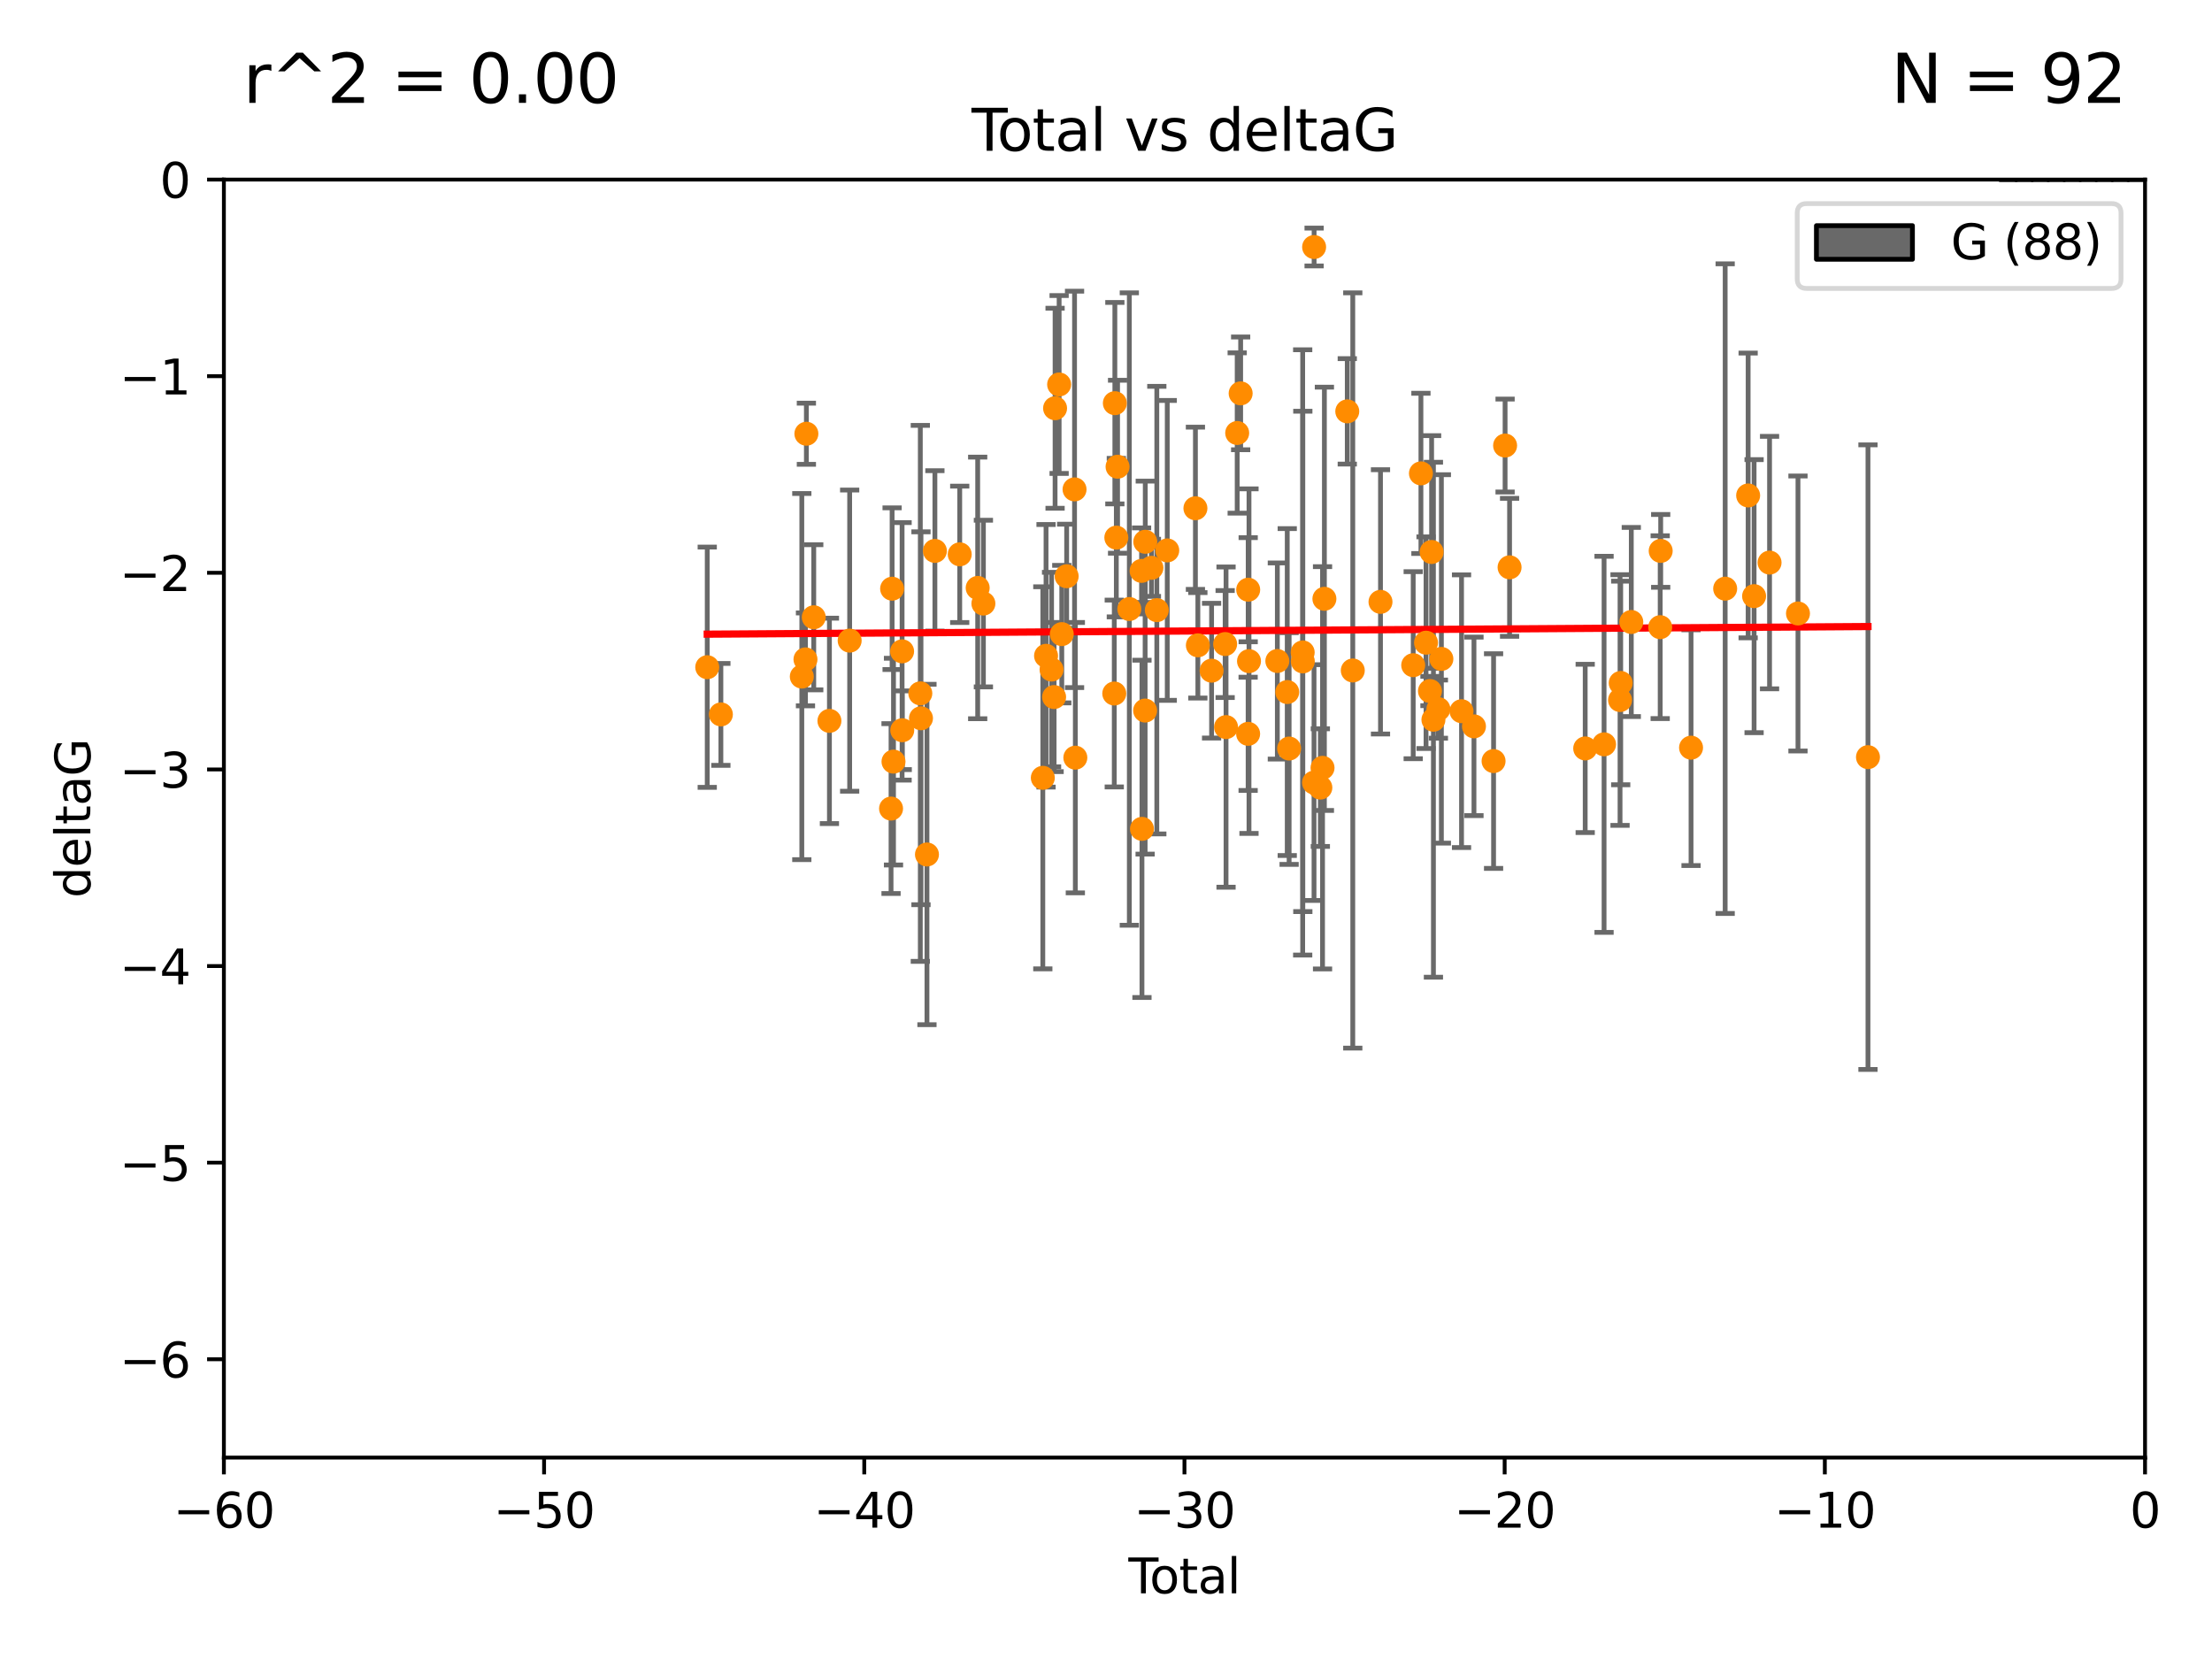 <?xml version="1.0" encoding="utf-8" standalone="no"?>
<!DOCTYPE svg PUBLIC "-//W3C//DTD SVG 1.1//EN"
  "http://www.w3.org/Graphics/SVG/1.1/DTD/svg11.dtd">
<svg xmlns:xlink="http://www.w3.org/1999/xlink" width="460.8pt" height="345.6pt" viewBox="0 0 460.8 345.6" xmlns="http://www.w3.org/2000/svg" version="1.1">
 <defs>
  <style type="text/css">*{stroke-linejoin: round; stroke-linecap: butt}</style>
 </defs>
 <g id="figure_1">
  <g id="patch_1">
   <path d="M 0 345.6 
L 460.8 345.6 
L 460.8 0 
L 0 0 
z
" style="fill: #ffffff"/>
  </g>
  <g id="axes_1">
   <g id="patch_2">
    <path d="M 46.64 303.64 
L 446.85 303.64 
L 446.85 37.411 
L 46.64 37.411 
z
" style="fill: #ffffff"/>
   </g>
   <g id="patch_3">
    <path d="M 416.675 37.411 
L 420.01 37.411 
L 420.01 37.411 
L 416.675 37.411 
z
" clip-path="url(#p4b9c05ca9a)" style="fill: #696969; stroke: #000000; stroke-linejoin: miter"/>
   </g>
   <g id="patch_4">
    <path d="M 420.01 37.411 
L 423.345 37.411 
L 423.345 -1273.254 
L 420.01 -1273.254 
z
" clip-path="url(#p4b9c05ca9a)" style="fill: #696969; stroke: #000000; stroke-linejoin: miter"/>
   </g>
   <g id="patch_5">
    <path d="M 423.345 37.411 
L 426.68 37.411 
L 426.68 -658.88 
L 423.345 -658.88 
z
" clip-path="url(#p4b9c05ca9a)" style="fill: #696969; stroke: #000000; stroke-linejoin: miter"/>
   </g>
   <g id="patch_6">
    <path d="M 426.68 37.411 
L 430.015 37.411 
L 430.015 -372.172 
L 426.68 -372.172 
z
" clip-path="url(#p4b9c05ca9a)" style="fill: #696969; stroke: #000000; stroke-linejoin: miter"/>
   </g>
   <g id="patch_7">
    <path d="M 430.015 37.411 
L 433.35 37.411 
L 433.35 -576.963 
L 430.015 -576.963 
z
" clip-path="url(#p4b9c05ca9a)" style="fill: #696969; stroke: #000000; stroke-linejoin: miter"/>
   </g>
   <g id="patch_8">
    <path d="M 433.35 37.411 
L 436.685 37.411 
L 436.685 -167.38 
L 433.35 -167.38 
z
" clip-path="url(#p4b9c05ca9a)" style="fill: #696969; stroke: #000000; stroke-linejoin: miter"/>
   </g>
   <g id="patch_9">
    <path d="M 436.685 37.411 
L 440.02 37.411 
L 440.02 -126.422 
L 436.685 -126.422 
z
" clip-path="url(#p4b9c05ca9a)" style="fill: #696969; stroke: #000000; stroke-linejoin: miter"/>
   </g>
   <g id="patch_10">
    <path d="M 440.02 37.411 
L 443.355 37.411 
L 443.355 -44.505 
L 440.02 -44.505 
z
" clip-path="url(#p4b9c05ca9a)" style="fill: #696969; stroke: #000000; stroke-linejoin: miter"/>
   </g>
   <g id="patch_11">
    <path d="M 443.355 37.411 
L 446.691 37.411 
L 446.691 -85.464 
L 443.355 -85.464 
z
" clip-path="url(#p4b9c05ca9a)" style="fill: #696969; stroke: #000000; stroke-linejoin: miter"/>
   </g>
   <g id="PathCollection_1">
    <defs>
     <path id="meb3b2ea08f" d="M 0 1.118 
C 0.297 1.118 0.581 1 0.791 0.791 
C 1 0.581 1.118 0.297 1.118 0 
C 1.118 -0.297 1 -0.581 0.791 -0.791 
C 0.581 -1 0.297 -1.118 0 -1.118 
C -0.297 -1.118 -0.581 -1 -0.791 -0.791 
C -1 -0.581 -1.118 -0.297 -1.118 0 
C -1.118 0.297 -1 0.581 -0.791 0.791 
C -0.581 1 -0.297 1.118 0 1.118 
z
" style="stroke: #ff8c00"/>
    </defs>
    <g clip-path="url(#p4b9c05ca9a)">
     <use xlink:href="#meb3b2ea08f" x="147.331" y="138.991" style="fill: #ff8c00; stroke: #ff8c00"/>
     <use xlink:href="#meb3b2ea08f" x="150.173" y="148.823" style="fill: #ff8c00; stroke: #ff8c00"/>
     <use xlink:href="#meb3b2ea08f" x="167.033" y="140.944" style="fill: #ff8c00; stroke: #ff8c00"/>
     <use xlink:href="#meb3b2ea08f" x="167.795" y="137.361" style="fill: #ff8c00; stroke: #ff8c00"/>
     <use xlink:href="#meb3b2ea08f" x="167.984" y="90.356" style="fill: #ff8c00; stroke: #ff8c00"/>
     <use xlink:href="#meb3b2ea08f" x="169.52" y="128.589" style="fill: #ff8c00; stroke: #ff8c00"/>
     <use xlink:href="#meb3b2ea08f" x="172.784" y="150.171" style="fill: #ff8c00; stroke: #ff8c00"/>
     <use xlink:href="#meb3b2ea08f" x="177" y="133.454" style="fill: #ff8c00; stroke: #ff8c00"/>
     <use xlink:href="#meb3b2ea08f" x="185.622" y="168.441" style="fill: #ff8c00; stroke: #ff8c00"/>
     <use xlink:href="#meb3b2ea08f" x="185.843" y="122.636" style="fill: #ff8c00; stroke: #ff8c00"/>
     <use xlink:href="#meb3b2ea08f" x="186.133" y="158.659" style="fill: #ff8c00; stroke: #ff8c00"/>
     <use xlink:href="#meb3b2ea08f" x="187.923" y="135.686" style="fill: #ff8c00; stroke: #ff8c00"/>
     <use xlink:href="#meb3b2ea08f" x="187.953" y="152.121" style="fill: #ff8c00; stroke: #ff8c00"/>
     <use xlink:href="#meb3b2ea08f" x="191.719" y="144.443" style="fill: #ff8c00; stroke: #ff8c00"/>
     <use xlink:href="#meb3b2ea08f" x="191.858" y="149.63" style="fill: #ff8c00; stroke: #ff8c00"/>
     <use xlink:href="#meb3b2ea08f" x="193.103" y="178.006" style="fill: #ff8c00; stroke: #ff8c00"/>
     <use xlink:href="#meb3b2ea08f" x="194.757" y="114.764" style="fill: #ff8c00; stroke: #ff8c00"/>
     <use xlink:href="#meb3b2ea08f" x="199.928" y="115.476" style="fill: #ff8c00; stroke: #ff8c00"/>
     <use xlink:href="#meb3b2ea08f" x="203.67" y="122.472" style="fill: #ff8c00; stroke: #ff8c00"/>
     <use xlink:href="#meb3b2ea08f" x="204.86" y="125.733" style="fill: #ff8c00; stroke: #ff8c00"/>
     <use xlink:href="#meb3b2ea08f" x="217.238" y="162.032" style="fill: #ff8c00; stroke: #ff8c00"/>
     <use xlink:href="#meb3b2ea08f" x="217.91" y="136.616" style="fill: #ff8c00; stroke: #ff8c00"/>
     <use xlink:href="#meb3b2ea08f" x="219.06" y="139.482" style="fill: #ff8c00; stroke: #ff8c00"/>
     <use xlink:href="#meb3b2ea08f" x="219.589" y="145.205" style="fill: #ff8c00; stroke: #ff8c00"/>
     <use xlink:href="#meb3b2ea08f" x="219.792" y="85.045" style="fill: #ff8c00; stroke: #ff8c00"/>
     <use xlink:href="#meb3b2ea08f" x="220.636" y="80.094" style="fill: #ff8c00; stroke: #ff8c00"/>
     <use xlink:href="#meb3b2ea08f" x="221.188" y="132.1" style="fill: #ff8c00; stroke: #ff8c00"/>
     <use xlink:href="#meb3b2ea08f" x="222.204" y="120.039" style="fill: #ff8c00; stroke: #ff8c00"/>
     <use xlink:href="#meb3b2ea08f" x="223.848" y="101.947" style="fill: #ff8c00; stroke: #ff8c00"/>
     <use xlink:href="#meb3b2ea08f" x="224.013" y="157.835" style="fill: #ff8c00; stroke: #ff8c00"/>
     <use xlink:href="#meb3b2ea08f" x="232.122" y="144.473" style="fill: #ff8c00; stroke: #ff8c00"/>
     <use xlink:href="#meb3b2ea08f" x="232.245" y="83.988" style="fill: #ff8c00; stroke: #ff8c00"/>
     <use xlink:href="#meb3b2ea08f" x="232.552" y="111.996" style="fill: #ff8c00; stroke: #ff8c00"/>
     <use xlink:href="#meb3b2ea08f" x="232.81" y="97.228" style="fill: #ff8c00; stroke: #ff8c00"/>
     <use xlink:href="#meb3b2ea08f" x="235.259" y="126.872" style="fill: #ff8c00; stroke: #ff8c00"/>
     <use xlink:href="#meb3b2ea08f" x="237.81" y="118.925" style="fill: #ff8c00; stroke: #ff8c00"/>
     <use xlink:href="#meb3b2ea08f" x="237.892" y="172.667" style="fill: #ff8c00; stroke: #ff8c00"/>
     <use xlink:href="#meb3b2ea08f" x="238.551" y="148.023" style="fill: #ff8c00; stroke: #ff8c00"/>
     <use xlink:href="#meb3b2ea08f" x="238.581" y="112.863" style="fill: #ff8c00; stroke: #ff8c00"/>
     <use xlink:href="#meb3b2ea08f" x="239.861" y="118.287" style="fill: #ff8c00; stroke: #ff8c00"/>
     <use xlink:href="#meb3b2ea08f" x="240.986" y="127.102" style="fill: #ff8c00; stroke: #ff8c00"/>
     <use xlink:href="#meb3b2ea08f" x="243.161" y="114.66" style="fill: #ff8c00; stroke: #ff8c00"/>
     <use xlink:href="#meb3b2ea08f" x="249.028" y="105.883" style="fill: #ff8c00; stroke: #ff8c00"/>
     <use xlink:href="#meb3b2ea08f" x="249.538" y="134.434" style="fill: #ff8c00; stroke: #ff8c00"/>
     <use xlink:href="#meb3b2ea08f" x="252.395" y="139.714" style="fill: #ff8c00; stroke: #ff8c00"/>
     <use xlink:href="#meb3b2ea08f" x="255.22" y="134.166" style="fill: #ff8c00; stroke: #ff8c00"/>
     <use xlink:href="#meb3b2ea08f" x="255.407" y="151.468" style="fill: #ff8c00; stroke: #ff8c00"/>
     <use xlink:href="#meb3b2ea08f" x="257.73" y="90.2" style="fill: #ff8c00; stroke: #ff8c00"/>
     <use xlink:href="#meb3b2ea08f" x="258.45" y="81.947" style="fill: #ff8c00; stroke: #ff8c00"/>
     <use xlink:href="#meb3b2ea08f" x="260.008" y="152.872" style="fill: #ff8c00; stroke: #ff8c00"/>
     <use xlink:href="#meb3b2ea08f" x="260.021" y="122.845" style="fill: #ff8c00; stroke: #ff8c00"/>
     <use xlink:href="#meb3b2ea08f" x="260.189" y="137.728" style="fill: #ff8c00; stroke: #ff8c00"/>
     <use xlink:href="#meb3b2ea08f" x="266.094" y="137.699" style="fill: #ff8c00; stroke: #ff8c00"/>
     <use xlink:href="#meb3b2ea08f" x="268.156" y="144.168" style="fill: #ff8c00; stroke: #ff8c00"/>
     <use xlink:href="#meb3b2ea08f" x="268.548" y="155.934" style="fill: #ff8c00; stroke: #ff8c00"/>
     <use xlink:href="#meb3b2ea08f" x="271.373" y="135.909" style="fill: #ff8c00; stroke: #ff8c00"/>
     <use xlink:href="#meb3b2ea08f" x="271.402" y="137.783" style="fill: #ff8c00; stroke: #ff8c00"/>
     <use xlink:href="#meb3b2ea08f" x="273.735" y="163.027" style="fill: #ff8c00; stroke: #ff8c00"/>
     <use xlink:href="#meb3b2ea08f" x="273.753" y="51.461" style="fill: #ff8c00; stroke: #ff8c00"/>
     <use xlink:href="#meb3b2ea08f" x="275.053" y="164.072" style="fill: #ff8c00; stroke: #ff8c00"/>
     <use xlink:href="#meb3b2ea08f" x="275.509" y="159.95" style="fill: #ff8c00; stroke: #ff8c00"/>
     <use xlink:href="#meb3b2ea08f" x="275.897" y="124.741" style="fill: #ff8c00; stroke: #ff8c00"/>
     <use xlink:href="#meb3b2ea08f" x="280.661" y="85.695" style="fill: #ff8c00; stroke: #ff8c00"/>
     <use xlink:href="#meb3b2ea08f" x="281.809" y="139.672" style="fill: #ff8c00; stroke: #ff8c00"/>
     <use xlink:href="#meb3b2ea08f" x="287.582" y="125.378" style="fill: #ff8c00; stroke: #ff8c00"/>
     <use xlink:href="#meb3b2ea08f" x="294.397" y="138.571" style="fill: #ff8c00; stroke: #ff8c00"/>
     <use xlink:href="#meb3b2ea08f" x="296.006" y="98.614" style="fill: #ff8c00; stroke: #ff8c00"/>
     <use xlink:href="#meb3b2ea08f" x="297.07" y="133.882" style="fill: #ff8c00; stroke: #ff8c00"/>
     <use xlink:href="#meb3b2ea08f" x="297.887" y="143.954" style="fill: #ff8c00; stroke: #ff8c00"/>
     <use xlink:href="#meb3b2ea08f" x="298.231" y="114.987" style="fill: #ff8c00; stroke: #ff8c00"/>
     <use xlink:href="#meb3b2ea08f" x="298.609" y="149.934" style="fill: #ff8c00; stroke: #ff8c00"/>
     <use xlink:href="#meb3b2ea08f" x="299.647" y="147.722" style="fill: #ff8c00; stroke: #ff8c00"/>
     <use xlink:href="#meb3b2ea08f" x="300.266" y="137.262" style="fill: #ff8c00; stroke: #ff8c00"/>
     <use xlink:href="#meb3b2ea08f" x="304.464" y="148.158" style="fill: #ff8c00; stroke: #ff8c00"/>
     <use xlink:href="#meb3b2ea08f" x="307.055" y="151.313" style="fill: #ff8c00; stroke: #ff8c00"/>
     <use xlink:href="#meb3b2ea08f" x="311.139" y="158.547" style="fill: #ff8c00; stroke: #ff8c00"/>
     <use xlink:href="#meb3b2ea08f" x="313.539" y="92.815" style="fill: #ff8c00; stroke: #ff8c00"/>
     <use xlink:href="#meb3b2ea08f" x="314.472" y="118.184" style="fill: #ff8c00; stroke: #ff8c00"/>
     <use xlink:href="#meb3b2ea08f" x="330.226" y="155.913" style="fill: #ff8c00; stroke: #ff8c00"/>
     <use xlink:href="#meb3b2ea08f" x="334.156" y="155.059" style="fill: #ff8c00; stroke: #ff8c00"/>
     <use xlink:href="#meb3b2ea08f" x="337.484" y="145.834" style="fill: #ff8c00; stroke: #ff8c00"/>
     <use xlink:href="#meb3b2ea08f" x="337.623" y="142.274" style="fill: #ff8c00; stroke: #ff8c00"/>
     <use xlink:href="#meb3b2ea08f" x="339.829" y="129.571" style="fill: #ff8c00; stroke: #ff8c00"/>
     <use xlink:href="#meb3b2ea08f" x="345.849" y="130.652" style="fill: #ff8c00; stroke: #ff8c00"/>
     <use xlink:href="#meb3b2ea08f" x="345.952" y="114.763" style="fill: #ff8c00; stroke: #ff8c00"/>
     <use xlink:href="#meb3b2ea08f" x="352.276" y="155.752" style="fill: #ff8c00; stroke: #ff8c00"/>
     <use xlink:href="#meb3b2ea08f" x="359.384" y="122.627" style="fill: #ff8c00; stroke: #ff8c00"/>
     <use xlink:href="#meb3b2ea08f" x="364.17" y="103.212" style="fill: #ff8c00; stroke: #ff8c00"/>
     <use xlink:href="#meb3b2ea08f" x="365.409" y="124.187" style="fill: #ff8c00; stroke: #ff8c00"/>
     <use xlink:href="#meb3b2ea08f" x="368.631" y="117.198" style="fill: #ff8c00; stroke: #ff8c00"/>
     <use xlink:href="#meb3b2ea08f" x="374.553" y="127.799" style="fill: #ff8c00; stroke: #ff8c00"/>
     <use xlink:href="#meb3b2ea08f" x="389.133" y="157.729" style="fill: #ff8c00; stroke: #ff8c00"/>
    </g>
   </g>
   <g id="matplotlib.axis_1">
    <g id="xtick_1">
     <g id="line2d_1">
      <defs>
       <path id="m6002db41ea" d="M 0 0 
L 0 3.5 
" style="stroke: #000000; stroke-width: 0.8"/>
      </defs>
      <g>
       <use xlink:href="#m6002db41ea" x="46.64" y="303.64" style="stroke: #000000; stroke-width: 0.8"/>
      </g>
     </g>
     <g id="text_1">
      <!-- −60 -->
      <g transform="translate(36.088 318.238)scale(0.1 -0.1)">
       <defs>
        <path id="DejaVuSans-2212" d="M 678 2272 
L 4684 2272 
L 4684 1741 
L 678 1741 
L 678 2272 
z
" transform="scale(0.016)"/>
        <path id="DejaVuSans-36" d="M 2113 2584 
Q 1688 2584 1439 2293 
Q 1191 2003 1191 1497 
Q 1191 994 1439 701 
Q 1688 409 2113 409 
Q 2538 409 2786 701 
Q 3034 994 3034 1497 
Q 3034 2003 2786 2293 
Q 2538 2584 2113 2584 
z
M 3366 4563 
L 3366 3988 
Q 3128 4100 2886 4159 
Q 2644 4219 2406 4219 
Q 1781 4219 1451 3797 
Q 1122 3375 1075 2522 
Q 1259 2794 1537 2939 
Q 1816 3084 2150 3084 
Q 2853 3084 3261 2657 
Q 3669 2231 3669 1497 
Q 3669 778 3244 343 
Q 2819 -91 2113 -91 
Q 1303 -91 875 529 
Q 447 1150 447 2328 
Q 447 3434 972 4092 
Q 1497 4750 2381 4750 
Q 2619 4750 2861 4703 
Q 3103 4656 3366 4563 
z
" transform="scale(0.016)"/>
        <path id="DejaVuSans-30" d="M 2034 4250 
Q 1547 4250 1301 3770 
Q 1056 3291 1056 2328 
Q 1056 1369 1301 889 
Q 1547 409 2034 409 
Q 2525 409 2770 889 
Q 3016 1369 3016 2328 
Q 3016 3291 2770 3770 
Q 2525 4250 2034 4250 
z
M 2034 4750 
Q 2819 4750 3233 4129 
Q 3647 3509 3647 2328 
Q 3647 1150 3233 529 
Q 2819 -91 2034 -91 
Q 1250 -91 836 529 
Q 422 1150 422 2328 
Q 422 3509 836 4129 
Q 1250 4750 2034 4750 
z
" transform="scale(0.016)"/>
       </defs>
       <use xlink:href="#DejaVuSans-2212"/>
       <use xlink:href="#DejaVuSans-36" x="83.789"/>
       <use xlink:href="#DejaVuSans-30" x="147.412"/>
      </g>
     </g>
    </g>
    <g id="xtick_2">
     <g id="line2d_2">
      <g>
       <use xlink:href="#m6002db41ea" x="113.342" y="303.64" style="stroke: #000000; stroke-width: 0.8"/>
      </g>
     </g>
     <g id="text_2">
      <!-- −50 -->
      <g transform="translate(102.789 318.238)scale(0.1 -0.1)">
       <defs>
        <path id="DejaVuSans-35" d="M 691 4666 
L 3169 4666 
L 3169 4134 
L 1269 4134 
L 1269 2991 
Q 1406 3038 1543 3061 
Q 1681 3084 1819 3084 
Q 2600 3084 3056 2656 
Q 3513 2228 3513 1497 
Q 3513 744 3044 326 
Q 2575 -91 1722 -91 
Q 1428 -91 1123 -41 
Q 819 9 494 109 
L 494 744 
Q 775 591 1075 516 
Q 1375 441 1709 441 
Q 2250 441 2565 725 
Q 2881 1009 2881 1497 
Q 2881 1984 2565 2268 
Q 2250 2553 1709 2553 
Q 1456 2553 1204 2497 
Q 953 2441 691 2322 
L 691 4666 
z
" transform="scale(0.016)"/>
       </defs>
       <use xlink:href="#DejaVuSans-2212"/>
       <use xlink:href="#DejaVuSans-35" x="83.789"/>
       <use xlink:href="#DejaVuSans-30" x="147.412"/>
      </g>
     </g>
    </g>
    <g id="xtick_3">
     <g id="line2d_3">
      <g>
       <use xlink:href="#m6002db41ea" x="180.043" y="303.64" style="stroke: #000000; stroke-width: 0.8"/>
      </g>
     </g>
     <g id="text_3">
      <!-- −40 -->
      <g transform="translate(169.491 318.238)scale(0.1 -0.1)">
       <defs>
        <path id="DejaVuSans-34" d="M 2419 4116 
L 825 1625 
L 2419 1625 
L 2419 4116 
z
M 2253 4666 
L 3047 4666 
L 3047 1625 
L 3713 1625 
L 3713 1100 
L 3047 1100 
L 3047 0 
L 2419 0 
L 2419 1100 
L 313 1100 
L 313 1709 
L 2253 4666 
z
" transform="scale(0.016)"/>
       </defs>
       <use xlink:href="#DejaVuSans-2212"/>
       <use xlink:href="#DejaVuSans-34" x="83.789"/>
       <use xlink:href="#DejaVuSans-30" x="147.412"/>
      </g>
     </g>
    </g>
    <g id="xtick_4">
     <g id="line2d_4">
      <g>
       <use xlink:href="#m6002db41ea" x="246.745" y="303.64" style="stroke: #000000; stroke-width: 0.8"/>
      </g>
     </g>
     <g id="text_4">
      <!-- −30 -->
      <g transform="translate(236.193 318.238)scale(0.1 -0.1)">
       <defs>
        <path id="DejaVuSans-33" d="M 2597 2516 
Q 3050 2419 3304 2112 
Q 3559 1806 3559 1356 
Q 3559 666 3084 287 
Q 2609 -91 1734 -91 
Q 1441 -91 1130 -33 
Q 819 25 488 141 
L 488 750 
Q 750 597 1062 519 
Q 1375 441 1716 441 
Q 2309 441 2620 675 
Q 2931 909 2931 1356 
Q 2931 1769 2642 2001 
Q 2353 2234 1838 2234 
L 1294 2234 
L 1294 2753 
L 1863 2753 
Q 2328 2753 2575 2939 
Q 2822 3125 2822 3475 
Q 2822 3834 2567 4026 
Q 2313 4219 1838 4219 
Q 1578 4219 1281 4162 
Q 984 4106 628 3988 
L 628 4550 
Q 988 4650 1302 4700 
Q 1616 4750 1894 4750 
Q 2613 4750 3031 4423 
Q 3450 4097 3450 3541 
Q 3450 3153 3228 2886 
Q 3006 2619 2597 2516 
z
" transform="scale(0.016)"/>
       </defs>
       <use xlink:href="#DejaVuSans-2212"/>
       <use xlink:href="#DejaVuSans-33" x="83.789"/>
       <use xlink:href="#DejaVuSans-30" x="147.412"/>
      </g>
     </g>
    </g>
    <g id="xtick_5">
     <g id="line2d_5">
      <g>
       <use xlink:href="#m6002db41ea" x="313.447" y="303.64" style="stroke: #000000; stroke-width: 0.8"/>
      </g>
     </g>
     <g id="text_5">
      <!-- −20 -->
      <g transform="translate(302.894 318.238)scale(0.1 -0.1)">
       <defs>
        <path id="DejaVuSans-32" d="M 1228 531 
L 3431 531 
L 3431 0 
L 469 0 
L 469 531 
Q 828 903 1448 1529 
Q 2069 2156 2228 2338 
Q 2531 2678 2651 2914 
Q 2772 3150 2772 3378 
Q 2772 3750 2511 3984 
Q 2250 4219 1831 4219 
Q 1534 4219 1204 4116 
Q 875 4013 500 3803 
L 500 4441 
Q 881 4594 1212 4672 
Q 1544 4750 1819 4750 
Q 2544 4750 2975 4387 
Q 3406 4025 3406 3419 
Q 3406 3131 3298 2873 
Q 3191 2616 2906 2266 
Q 2828 2175 2409 1742 
Q 1991 1309 1228 531 
z
" transform="scale(0.016)"/>
       </defs>
       <use xlink:href="#DejaVuSans-2212"/>
       <use xlink:href="#DejaVuSans-32" x="83.789"/>
       <use xlink:href="#DejaVuSans-30" x="147.412"/>
      </g>
     </g>
    </g>
    <g id="xtick_6">
     <g id="line2d_6">
      <g>
       <use xlink:href="#m6002db41ea" x="380.148" y="303.64" style="stroke: #000000; stroke-width: 0.8"/>
      </g>
     </g>
     <g id="text_6">
      <!-- −10 -->
      <g transform="translate(369.596 318.238)scale(0.1 -0.1)">
       <defs>
        <path id="DejaVuSans-31" d="M 794 531 
L 1825 531 
L 1825 4091 
L 703 3866 
L 703 4441 
L 1819 4666 
L 2450 4666 
L 2450 531 
L 3481 531 
L 3481 0 
L 794 0 
L 794 531 
z
" transform="scale(0.016)"/>
       </defs>
       <use xlink:href="#DejaVuSans-2212"/>
       <use xlink:href="#DejaVuSans-31" x="83.789"/>
       <use xlink:href="#DejaVuSans-30" x="147.412"/>
      </g>
     </g>
    </g>
    <g id="xtick_7">
     <g id="line2d_7">
      <g>
       <use xlink:href="#m6002db41ea" x="446.85" y="303.64" style="stroke: #000000; stroke-width: 0.8"/>
      </g>
     </g>
     <g id="text_7">
      <!-- 0 -->
      <g transform="translate(443.669 318.238)scale(0.1 -0.1)">
       <use xlink:href="#DejaVuSans-30"/>
      </g>
     </g>
    </g>
    <g id="text_8">
     <!-- Total -->
     <g transform="translate(235.068 331.917)scale(0.1 -0.1)">
      <defs>
       <path id="DejaVuSans-54" d="M -19 4666 
L 3928 4666 
L 3928 4134 
L 2272 4134 
L 2272 0 
L 1638 0 
L 1638 4134 
L -19 4134 
L -19 4666 
z
" transform="scale(0.016)"/>
       <path id="DejaVuSans-6f" d="M 1959 3097 
Q 1497 3097 1228 2736 
Q 959 2375 959 1747 
Q 959 1119 1226 758 
Q 1494 397 1959 397 
Q 2419 397 2687 759 
Q 2956 1122 2956 1747 
Q 2956 2369 2687 2733 
Q 2419 3097 1959 3097 
z
M 1959 3584 
Q 2709 3584 3137 3096 
Q 3566 2609 3566 1747 
Q 3566 888 3137 398 
Q 2709 -91 1959 -91 
Q 1206 -91 779 398 
Q 353 888 353 1747 
Q 353 2609 779 3096 
Q 1206 3584 1959 3584 
z
" transform="scale(0.016)"/>
       <path id="DejaVuSans-74" d="M 1172 4494 
L 1172 3500 
L 2356 3500 
L 2356 3053 
L 1172 3053 
L 1172 1153 
Q 1172 725 1289 603 
Q 1406 481 1766 481 
L 2356 481 
L 2356 0 
L 1766 0 
Q 1100 0 847 248 
Q 594 497 594 1153 
L 594 3053 
L 172 3053 
L 172 3500 
L 594 3500 
L 594 4494 
L 1172 4494 
z
" transform="scale(0.016)"/>
       <path id="DejaVuSans-61" d="M 2194 1759 
Q 1497 1759 1228 1600 
Q 959 1441 959 1056 
Q 959 750 1161 570 
Q 1363 391 1709 391 
Q 2188 391 2477 730 
Q 2766 1069 2766 1631 
L 2766 1759 
L 2194 1759 
z
M 3341 1997 
L 3341 0 
L 2766 0 
L 2766 531 
Q 2569 213 2275 61 
Q 1981 -91 1556 -91 
Q 1019 -91 701 211 
Q 384 513 384 1019 
Q 384 1609 779 1909 
Q 1175 2209 1959 2209 
L 2766 2209 
L 2766 2266 
Q 2766 2663 2505 2880 
Q 2244 3097 1772 3097 
Q 1472 3097 1187 3025 
Q 903 2953 641 2809 
L 641 3341 
Q 956 3463 1253 3523 
Q 1550 3584 1831 3584 
Q 2591 3584 2966 3190 
Q 3341 2797 3341 1997 
z
" transform="scale(0.016)"/>
       <path id="DejaVuSans-6c" d="M 603 4863 
L 1178 4863 
L 1178 0 
L 603 0 
L 603 4863 
z
" transform="scale(0.016)"/>
      </defs>
      <use xlink:href="#DejaVuSans-54"/>
      <use xlink:href="#DejaVuSans-6f" x="44.084"/>
      <use xlink:href="#DejaVuSans-74" x="105.266"/>
      <use xlink:href="#DejaVuSans-61" x="144.475"/>
      <use xlink:href="#DejaVuSans-6c" x="205.754"/>
     </g>
    </g>
   </g>
   <g id="matplotlib.axis_2">
    <g id="ytick_1">
     <g id="line2d_8">
      <defs>
       <path id="m30eb661e58" d="M 0 0 
L -3.5 0 
" style="stroke: #000000; stroke-width: 0.8"/>
      </defs>
      <g>
       <use xlink:href="#m30eb661e58" x="46.64" y="283.161" style="stroke: #000000; stroke-width: 0.8"/>
      </g>
     </g>
     <g id="text_9">
      <!-- −6 -->
      <g transform="translate(24.898 286.96)scale(0.1 -0.1)">
       <use xlink:href="#DejaVuSans-2212"/>
       <use xlink:href="#DejaVuSans-36" x="83.789"/>
      </g>
     </g>
    </g>
    <g id="ytick_2">
     <g id="line2d_9">
      <g>
       <use xlink:href="#m30eb661e58" x="46.64" y="242.203" style="stroke: #000000; stroke-width: 0.8"/>
      </g>
     </g>
     <g id="text_10">
      <!-- −5 -->
      <g transform="translate(24.898 246.002)scale(0.1 -0.1)">
       <use xlink:href="#DejaVuSans-2212"/>
       <use xlink:href="#DejaVuSans-35" x="83.789"/>
      </g>
     </g>
    </g>
    <g id="ytick_3">
     <g id="line2d_10">
      <g>
       <use xlink:href="#m30eb661e58" x="46.64" y="201.244" style="stroke: #000000; stroke-width: 0.8"/>
      </g>
     </g>
     <g id="text_11">
      <!-- −4 -->
      <g transform="translate(24.898 205.044)scale(0.1 -0.1)">
       <use xlink:href="#DejaVuSans-2212"/>
       <use xlink:href="#DejaVuSans-34" x="83.789"/>
      </g>
     </g>
    </g>
    <g id="ytick_4">
     <g id="line2d_11">
      <g>
       <use xlink:href="#m30eb661e58" x="46.64" y="160.286" style="stroke: #000000; stroke-width: 0.8"/>
      </g>
     </g>
     <g id="text_12">
      <!-- −3 -->
      <g transform="translate(24.898 164.085)scale(0.1 -0.1)">
       <use xlink:href="#DejaVuSans-2212"/>
       <use xlink:href="#DejaVuSans-33" x="83.789"/>
      </g>
     </g>
    </g>
    <g id="ytick_5">
     <g id="line2d_12">
      <g>
       <use xlink:href="#m30eb661e58" x="46.64" y="119.328" style="stroke: #000000; stroke-width: 0.8"/>
      </g>
     </g>
     <g id="text_13">
      <!-- −2 -->
      <g transform="translate(24.898 123.127)scale(0.1 -0.1)">
       <use xlink:href="#DejaVuSans-2212"/>
       <use xlink:href="#DejaVuSans-32" x="83.789"/>
      </g>
     </g>
    </g>
    <g id="ytick_6">
     <g id="line2d_13">
      <g>
       <use xlink:href="#m30eb661e58" x="46.64" y="78.369" style="stroke: #000000; stroke-width: 0.8"/>
      </g>
     </g>
     <g id="text_14">
      <!-- −1 -->
      <g transform="translate(24.898 82.169)scale(0.1 -0.1)">
       <use xlink:href="#DejaVuSans-2212"/>
       <use xlink:href="#DejaVuSans-31" x="83.789"/>
      </g>
     </g>
    </g>
    <g id="ytick_7">
     <g id="line2d_14">
      <g>
       <use xlink:href="#m30eb661e58" x="46.64" y="37.411" style="stroke: #000000; stroke-width: 0.8"/>
      </g>
     </g>
     <g id="text_15">
      <!-- 0 -->
      <g transform="translate(33.278 41.21)scale(0.1 -0.1)">
       <use xlink:href="#DejaVuSans-30"/>
      </g>
     </g>
    </g>
    <g id="text_16">
     <!-- deltaG -->
     <g transform="translate(18.818 187.064)rotate(-90)scale(0.1 -0.1)">
      <defs>
       <path id="DejaVuSans-64" d="M 2906 2969 
L 2906 4863 
L 3481 4863 
L 3481 0 
L 2906 0 
L 2906 525 
Q 2725 213 2448 61 
Q 2172 -91 1784 -91 
Q 1150 -91 751 415 
Q 353 922 353 1747 
Q 353 2572 751 3078 
Q 1150 3584 1784 3584 
Q 2172 3584 2448 3432 
Q 2725 3281 2906 2969 
z
M 947 1747 
Q 947 1113 1208 752 
Q 1469 391 1925 391 
Q 2381 391 2643 752 
Q 2906 1113 2906 1747 
Q 2906 2381 2643 2742 
Q 2381 3103 1925 3103 
Q 1469 3103 1208 2742 
Q 947 2381 947 1747 
z
" transform="scale(0.016)"/>
       <path id="DejaVuSans-65" d="M 3597 1894 
L 3597 1613 
L 953 1613 
Q 991 1019 1311 708 
Q 1631 397 2203 397 
Q 2534 397 2845 478 
Q 3156 559 3463 722 
L 3463 178 
Q 3153 47 2828 -22 
Q 2503 -91 2169 -91 
Q 1331 -91 842 396 
Q 353 884 353 1716 
Q 353 2575 817 3079 
Q 1281 3584 2069 3584 
Q 2775 3584 3186 3129 
Q 3597 2675 3597 1894 
z
M 3022 2063 
Q 3016 2534 2758 2815 
Q 2500 3097 2075 3097 
Q 1594 3097 1305 2825 
Q 1016 2553 972 2059 
L 3022 2063 
z
" transform="scale(0.016)"/>
       <path id="DejaVuSans-47" d="M 3809 666 
L 3809 1919 
L 2778 1919 
L 2778 2438 
L 4434 2438 
L 4434 434 
Q 4069 175 3628 42 
Q 3188 -91 2688 -91 
Q 1594 -91 976 548 
Q 359 1188 359 2328 
Q 359 3472 976 4111 
Q 1594 4750 2688 4750 
Q 3144 4750 3555 4637 
Q 3966 4525 4313 4306 
L 4313 3634 
Q 3963 3931 3569 4081 
Q 3175 4231 2741 4231 
Q 1884 4231 1454 3753 
Q 1025 3275 1025 2328 
Q 1025 1384 1454 906 
Q 1884 428 2741 428 
Q 3075 428 3337 486 
Q 3600 544 3809 666 
z
" transform="scale(0.016)"/>
      </defs>
      <use xlink:href="#DejaVuSans-64"/>
      <use xlink:href="#DejaVuSans-65" x="63.477"/>
      <use xlink:href="#DejaVuSans-6c" x="125"/>
      <use xlink:href="#DejaVuSans-74" x="152.783"/>
      <use xlink:href="#DejaVuSans-61" x="191.992"/>
      <use xlink:href="#DejaVuSans-47" x="253.271"/>
     </g>
    </g>
   </g>
   <g id="LineCollection_1">
    <path d="M 147.331 164.021 
L 147.331 113.962 
" clip-path="url(#p4b9c05ca9a)" style="fill: none; stroke: #696969"/>
    <path d="M 150.173 159.438 
L 150.173 138.209 
" clip-path="url(#p4b9c05ca9a)" style="fill: none; stroke: #696969"/>
    <path d="M 167.033 179.078 
L 167.033 102.809 
" clip-path="url(#p4b9c05ca9a)" style="fill: none; stroke: #696969"/>
    <path d="M 167.795 147.037 
L 167.795 127.686 
" clip-path="url(#p4b9c05ca9a)" style="fill: none; stroke: #696969"/>
    <path d="M 167.984 96.725 
L 167.984 83.987 
" clip-path="url(#p4b9c05ca9a)" style="fill: none; stroke: #696969"/>
    <path d="M 169.52 143.707 
L 169.52 113.471 
" clip-path="url(#p4b9c05ca9a)" style="fill: none; stroke: #696969"/>
    <path d="M 172.784 171.564 
L 172.784 128.778 
" clip-path="url(#p4b9c05ca9a)" style="fill: none; stroke: #696969"/>
    <path d="M 177 164.824 
L 177 102.083 
" clip-path="url(#p4b9c05ca9a)" style="fill: none; stroke: #696969"/>
    <path d="M 185.622 186.134 
L 185.622 150.749 
" clip-path="url(#p4b9c05ca9a)" style="fill: none; stroke: #696969"/>
    <path d="M 185.843 139.478 
L 185.843 105.794 
" clip-path="url(#p4b9c05ca9a)" style="fill: none; stroke: #696969"/>
    <path d="M 186.133 180.193 
L 186.133 137.125 
" clip-path="url(#p4b9c05ca9a)" style="fill: none; stroke: #696969"/>
    <path d="M 187.923 162.509 
L 187.923 108.863 
" clip-path="url(#p4b9c05ca9a)" style="fill: none; stroke: #696969"/>
    <path d="M 187.953 160.32 
L 187.953 143.921 
" clip-path="url(#p4b9c05ca9a)" style="fill: none; stroke: #696969"/>
    <path d="M 191.719 200.27 
L 191.719 88.616 
" clip-path="url(#p4b9c05ca9a)" style="fill: none; stroke: #696969"/>
    <path d="M 191.858 188.471 
L 191.858 110.79 
" clip-path="url(#p4b9c05ca9a)" style="fill: none; stroke: #696969"/>
    <path d="M 193.103 213.461 
L 193.103 142.55 
" clip-path="url(#p4b9c05ca9a)" style="fill: none; stroke: #696969"/>
    <path d="M 194.757 131.471 
L 194.757 98.056 
" clip-path="url(#p4b9c05ca9a)" style="fill: none; stroke: #696969"/>
    <path d="M 199.928 129.683 
L 199.928 101.27 
" clip-path="url(#p4b9c05ca9a)" style="fill: none; stroke: #696969"/>
    <path d="M 203.67 149.721 
L 203.67 95.222 
" clip-path="url(#p4b9c05ca9a)" style="fill: none; stroke: #696969"/>
    <path d="M 204.86 143.096 
L 204.86 108.37 
" clip-path="url(#p4b9c05ca9a)" style="fill: none; stroke: #696969"/>
    <path d="M 217.238 201.832 
L 217.238 122.231 
" clip-path="url(#p4b9c05ca9a)" style="fill: none; stroke: #696969"/>
    <path d="M 217.91 163.967 
L 217.91 109.266 
" clip-path="url(#p4b9c05ca9a)" style="fill: none; stroke: #696969"/>
    <path d="M 219.06 159.744 
L 219.06 119.221 
" clip-path="url(#p4b9c05ca9a)" style="fill: none; stroke: #696969"/>
    <path d="M 219.589 160.744 
L 219.589 129.666 
" clip-path="url(#p4b9c05ca9a)" style="fill: none; stroke: #696969"/>
    <path d="M 219.792 105.878 
L 219.792 64.213 
" clip-path="url(#p4b9c05ca9a)" style="fill: none; stroke: #696969"/>
    <path d="M 220.636 98.622 
L 220.636 61.566 
" clip-path="url(#p4b9c05ca9a)" style="fill: none; stroke: #696969"/>
    <path d="M 221.188 146.425 
L 221.188 117.775 
" clip-path="url(#p4b9c05ca9a)" style="fill: none; stroke: #696969"/>
    <path d="M 222.204 130.884 
L 222.204 109.194 
" clip-path="url(#p4b9c05ca9a)" style="fill: none; stroke: #696969"/>
    <path d="M 223.848 143.231 
L 223.848 60.663 
" clip-path="url(#p4b9c05ca9a)" style="fill: none; stroke: #696969"/>
    <path d="M 224.013 185.993 
L 224.013 129.677 
" clip-path="url(#p4b9c05ca9a)" style="fill: none; stroke: #696969"/>
    <path d="M 232.122 163.933 
L 232.122 125.012 
" clip-path="url(#p4b9c05ca9a)" style="fill: none; stroke: #696969"/>
    <path d="M 232.245 104.967 
L 232.245 63.009 
" clip-path="url(#p4b9c05ca9a)" style="fill: none; stroke: #696969"/>
    <path d="M 232.552 128.508 
L 232.552 95.484 
" clip-path="url(#p4b9c05ca9a)" style="fill: none; stroke: #696969"/>
    <path d="M 232.81 115.243 
L 232.81 79.213 
" clip-path="url(#p4b9c05ca9a)" style="fill: none; stroke: #696969"/>
    <path d="M 235.259 192.742 
L 235.259 61.003 
" clip-path="url(#p4b9c05ca9a)" style="fill: none; stroke: #696969"/>
    <path d="M 237.81 127.881 
L 237.81 109.969 
" clip-path="url(#p4b9c05ca9a)" style="fill: none; stroke: #696969"/>
    <path d="M 237.892 207.799 
L 237.892 137.536 
" clip-path="url(#p4b9c05ca9a)" style="fill: none; stroke: #696969"/>
    <path d="M 238.551 177.922 
L 238.551 118.123 
" clip-path="url(#p4b9c05ca9a)" style="fill: none; stroke: #696969"/>
    <path d="M 238.581 125.503 
L 238.581 100.224 
" clip-path="url(#p4b9c05ca9a)" style="fill: none; stroke: #696969"/>
    <path d="M 239.861 124.235 
L 239.861 112.338 
" clip-path="url(#p4b9c05ca9a)" style="fill: none; stroke: #696969"/>
    <path d="M 240.986 173.719 
L 240.986 80.484 
" clip-path="url(#p4b9c05ca9a)" style="fill: none; stroke: #696969"/>
    <path d="M 243.161 145.895 
L 243.161 83.425 
" clip-path="url(#p4b9c05ca9a)" style="fill: none; stroke: #696969"/>
    <path d="M 249.028 122.782 
L 249.028 88.984 
" clip-path="url(#p4b9c05ca9a)" style="fill: none; stroke: #696969"/>
    <path d="M 249.538 145.417 
L 249.538 123.45 
" clip-path="url(#p4b9c05ca9a)" style="fill: none; stroke: #696969"/>
    <path d="M 252.395 153.746 
L 252.395 125.683 
" clip-path="url(#p4b9c05ca9a)" style="fill: none; stroke: #696969"/>
    <path d="M 255.22 145.313 
L 255.22 123.019 
" clip-path="url(#p4b9c05ca9a)" style="fill: none; stroke: #696969"/>
    <path d="M 255.407 184.823 
L 255.407 118.113 
" clip-path="url(#p4b9c05ca9a)" style="fill: none; stroke: #696969"/>
    <path d="M 257.73 106.903 
L 257.73 73.497 
" clip-path="url(#p4b9c05ca9a)" style="fill: none; stroke: #696969"/>
    <path d="M 258.45 93.693 
L 258.45 70.2 
" clip-path="url(#p4b9c05ca9a)" style="fill: none; stroke: #696969"/>
    <path d="M 260.008 164.666 
L 260.008 141.078 
" clip-path="url(#p4b9c05ca9a)" style="fill: none; stroke: #696969"/>
    <path d="M 260.021 133.693 
L 260.021 111.996 
" clip-path="url(#p4b9c05ca9a)" style="fill: none; stroke: #696969"/>
    <path d="M 260.189 173.618 
L 260.189 101.837 
" clip-path="url(#p4b9c05ca9a)" style="fill: none; stroke: #696969"/>
    <path d="M 266.094 158.129 
L 266.094 117.269 
" clip-path="url(#p4b9c05ca9a)" style="fill: none; stroke: #696969"/>
    <path d="M 268.156 178.218 
L 268.156 110.118 
" clip-path="url(#p4b9c05ca9a)" style="fill: none; stroke: #696969"/>
    <path d="M 268.548 180.07 
L 268.548 131.798 
" clip-path="url(#p4b9c05ca9a)" style="fill: none; stroke: #696969"/>
    <path d="M 271.373 198.955 
L 271.373 72.863 
" clip-path="url(#p4b9c05ca9a)" style="fill: none; stroke: #696969"/>
    <path d="M 271.402 189.901 
L 271.402 85.666 
" clip-path="url(#p4b9c05ca9a)" style="fill: none; stroke: #696969"/>
    <path d="M 273.735 187.583 
L 273.735 138.47 
" clip-path="url(#p4b9c05ca9a)" style="fill: none; stroke: #696969"/>
    <path d="M 273.753 55.402 
L 273.753 47.519 
" clip-path="url(#p4b9c05ca9a)" style="fill: none; stroke: #696969"/>
    <path d="M 275.053 176.324 
L 275.053 151.82 
" clip-path="url(#p4b9c05ca9a)" style="fill: none; stroke: #696969"/>
    <path d="M 275.509 201.851 
L 275.509 118.048 
" clip-path="url(#p4b9c05ca9a)" style="fill: none; stroke: #696969"/>
    <path d="M 275.897 168.831 
L 275.897 80.651 
" clip-path="url(#p4b9c05ca9a)" style="fill: none; stroke: #696969"/>
    <path d="M 280.661 96.677 
L 280.661 74.713 
" clip-path="url(#p4b9c05ca9a)" style="fill: none; stroke: #696969"/>
    <path d="M 281.809 218.336 
L 281.809 61.008 
" clip-path="url(#p4b9c05ca9a)" style="fill: none; stroke: #696969"/>
    <path d="M 287.582 152.905 
L 287.582 97.851 
" clip-path="url(#p4b9c05ca9a)" style="fill: none; stroke: #696969"/>
    <path d="M 294.397 158.051 
L 294.397 119.091 
" clip-path="url(#p4b9c05ca9a)" style="fill: none; stroke: #696969"/>
    <path d="M 296.006 115.307 
L 296.006 81.922 
" clip-path="url(#p4b9c05ca9a)" style="fill: none; stroke: #696969"/>
    <path d="M 297.07 155.925 
L 297.07 111.839 
" clip-path="url(#p4b9c05ca9a)" style="fill: none; stroke: #696969"/>
    <path d="M 297.887 147.011 
L 297.887 140.897 
" clip-path="url(#p4b9c05ca9a)" style="fill: none; stroke: #696969"/>
    <path d="M 298.231 139.218 
L 298.231 90.757 
" clip-path="url(#p4b9c05ca9a)" style="fill: none; stroke: #696969"/>
    <path d="M 298.609 203.572 
L 298.609 96.296 
" clip-path="url(#p4b9c05ca9a)" style="fill: none; stroke: #696969"/>
    <path d="M 299.647 153.777 
L 299.647 141.666 
" clip-path="url(#p4b9c05ca9a)" style="fill: none; stroke: #696969"/>
    <path d="M 300.266 175.635 
L 300.266 98.888 
" clip-path="url(#p4b9c05ca9a)" style="fill: none; stroke: #696969"/>
    <path d="M 304.464 176.564 
L 304.464 119.753 
" clip-path="url(#p4b9c05ca9a)" style="fill: none; stroke: #696969"/>
    <path d="M 307.055 169.905 
L 307.055 132.721 
" clip-path="url(#p4b9c05ca9a)" style="fill: none; stroke: #696969"/>
    <path d="M 311.139 180.905 
L 311.139 136.189 
" clip-path="url(#p4b9c05ca9a)" style="fill: none; stroke: #696969"/>
    <path d="M 313.539 102.495 
L 313.539 83.136 
" clip-path="url(#p4b9c05ca9a)" style="fill: none; stroke: #696969"/>
    <path d="M 314.472 132.554 
L 314.472 103.814 
" clip-path="url(#p4b9c05ca9a)" style="fill: none; stroke: #696969"/>
    <path d="M 330.226 173.442 
L 330.226 138.384 
" clip-path="url(#p4b9c05ca9a)" style="fill: none; stroke: #696969"/>
    <path d="M 334.156 194.233 
L 334.156 115.886 
" clip-path="url(#p4b9c05ca9a)" style="fill: none; stroke: #696969"/>
    <path d="M 337.484 171.943 
L 337.484 119.724 
" clip-path="url(#p4b9c05ca9a)" style="fill: none; stroke: #696969"/>
    <path d="M 337.623 163.48 
L 337.623 121.068 
" clip-path="url(#p4b9c05ca9a)" style="fill: none; stroke: #696969"/>
    <path d="M 339.829 149.267 
L 339.829 109.876 
" clip-path="url(#p4b9c05ca9a)" style="fill: none; stroke: #696969"/>
    <path d="M 345.849 149.692 
L 345.849 111.612 
" clip-path="url(#p4b9c05ca9a)" style="fill: none; stroke: #696969"/>
    <path d="M 345.952 122.348 
L 345.952 107.178 
" clip-path="url(#p4b9c05ca9a)" style="fill: none; stroke: #696969"/>
    <path d="M 352.276 180.306 
L 352.276 131.198 
" clip-path="url(#p4b9c05ca9a)" style="fill: none; stroke: #696969"/>
    <path d="M 359.384 190.293 
L 359.384 54.962 
" clip-path="url(#p4b9c05ca9a)" style="fill: none; stroke: #696969"/>
    <path d="M 364.17 132.875 
L 364.17 73.548 
" clip-path="url(#p4b9c05ca9a)" style="fill: none; stroke: #696969"/>
    <path d="M 365.409 152.628 
L 365.409 95.746 
" clip-path="url(#p4b9c05ca9a)" style="fill: none; stroke: #696969"/>
    <path d="M 368.631 143.493 
L 368.631 90.904 
" clip-path="url(#p4b9c05ca9a)" style="fill: none; stroke: #696969"/>
    <path d="M 374.553 156.442 
L 374.553 99.156 
" clip-path="url(#p4b9c05ca9a)" style="fill: none; stroke: #696969"/>
    <path d="M 389.133 222.785 
L 389.133 92.673 
" clip-path="url(#p4b9c05ca9a)" style="fill: none; stroke: #696969"/>
   </g>
   <g id="line2d_15">
    <defs>
     <path id="m9bc2d25e00" d="M 2 0 
L -2 -0 
" style="stroke: #696969"/>
    </defs>
    <g clip-path="url(#p4b9c05ca9a)">
     <use xlink:href="#m9bc2d25e00" x="147.331" y="164.021" style="fill: #696969; stroke: #696969"/>
     <use xlink:href="#m9bc2d25e00" x="150.173" y="159.438" style="fill: #696969; stroke: #696969"/>
     <use xlink:href="#m9bc2d25e00" x="167.033" y="179.078" style="fill: #696969; stroke: #696969"/>
     <use xlink:href="#m9bc2d25e00" x="167.795" y="147.037" style="fill: #696969; stroke: #696969"/>
     <use xlink:href="#m9bc2d25e00" x="167.984" y="96.725" style="fill: #696969; stroke: #696969"/>
     <use xlink:href="#m9bc2d25e00" x="169.52" y="143.707" style="fill: #696969; stroke: #696969"/>
     <use xlink:href="#m9bc2d25e00" x="172.784" y="171.564" style="fill: #696969; stroke: #696969"/>
     <use xlink:href="#m9bc2d25e00" x="177" y="164.824" style="fill: #696969; stroke: #696969"/>
     <use xlink:href="#m9bc2d25e00" x="185.622" y="186.134" style="fill: #696969; stroke: #696969"/>
     <use xlink:href="#m9bc2d25e00" x="185.843" y="139.478" style="fill: #696969; stroke: #696969"/>
     <use xlink:href="#m9bc2d25e00" x="186.133" y="180.193" style="fill: #696969; stroke: #696969"/>
     <use xlink:href="#m9bc2d25e00" x="187.923" y="162.509" style="fill: #696969; stroke: #696969"/>
     <use xlink:href="#m9bc2d25e00" x="187.953" y="160.32" style="fill: #696969; stroke: #696969"/>
     <use xlink:href="#m9bc2d25e00" x="191.719" y="200.27" style="fill: #696969; stroke: #696969"/>
     <use xlink:href="#m9bc2d25e00" x="191.858" y="188.471" style="fill: #696969; stroke: #696969"/>
     <use xlink:href="#m9bc2d25e00" x="193.103" y="213.461" style="fill: #696969; stroke: #696969"/>
     <use xlink:href="#m9bc2d25e00" x="194.757" y="131.471" style="fill: #696969; stroke: #696969"/>
     <use xlink:href="#m9bc2d25e00" x="199.928" y="129.683" style="fill: #696969; stroke: #696969"/>
     <use xlink:href="#m9bc2d25e00" x="203.67" y="149.721" style="fill: #696969; stroke: #696969"/>
     <use xlink:href="#m9bc2d25e00" x="204.86" y="143.096" style="fill: #696969; stroke: #696969"/>
     <use xlink:href="#m9bc2d25e00" x="217.238" y="201.832" style="fill: #696969; stroke: #696969"/>
     <use xlink:href="#m9bc2d25e00" x="217.91" y="163.967" style="fill: #696969; stroke: #696969"/>
     <use xlink:href="#m9bc2d25e00" x="219.06" y="159.744" style="fill: #696969; stroke: #696969"/>
     <use xlink:href="#m9bc2d25e00" x="219.589" y="160.744" style="fill: #696969; stroke: #696969"/>
     <use xlink:href="#m9bc2d25e00" x="219.792" y="105.878" style="fill: #696969; stroke: #696969"/>
     <use xlink:href="#m9bc2d25e00" x="220.636" y="98.622" style="fill: #696969; stroke: #696969"/>
     <use xlink:href="#m9bc2d25e00" x="221.188" y="146.425" style="fill: #696969; stroke: #696969"/>
     <use xlink:href="#m9bc2d25e00" x="222.204" y="130.884" style="fill: #696969; stroke: #696969"/>
     <use xlink:href="#m9bc2d25e00" x="223.848" y="143.231" style="fill: #696969; stroke: #696969"/>
     <use xlink:href="#m9bc2d25e00" x="224.013" y="185.993" style="fill: #696969; stroke: #696969"/>
     <use xlink:href="#m9bc2d25e00" x="232.122" y="163.933" style="fill: #696969; stroke: #696969"/>
     <use xlink:href="#m9bc2d25e00" x="232.245" y="104.967" style="fill: #696969; stroke: #696969"/>
     <use xlink:href="#m9bc2d25e00" x="232.552" y="128.508" style="fill: #696969; stroke: #696969"/>
     <use xlink:href="#m9bc2d25e00" x="232.81" y="115.243" style="fill: #696969; stroke: #696969"/>
     <use xlink:href="#m9bc2d25e00" x="235.259" y="192.742" style="fill: #696969; stroke: #696969"/>
     <use xlink:href="#m9bc2d25e00" x="237.81" y="127.881" style="fill: #696969; stroke: #696969"/>
     <use xlink:href="#m9bc2d25e00" x="237.892" y="207.799" style="fill: #696969; stroke: #696969"/>
     <use xlink:href="#m9bc2d25e00" x="238.551" y="177.922" style="fill: #696969; stroke: #696969"/>
     <use xlink:href="#m9bc2d25e00" x="238.581" y="125.503" style="fill: #696969; stroke: #696969"/>
     <use xlink:href="#m9bc2d25e00" x="239.861" y="124.235" style="fill: #696969; stroke: #696969"/>
     <use xlink:href="#m9bc2d25e00" x="240.986" y="173.719" style="fill: #696969; stroke: #696969"/>
     <use xlink:href="#m9bc2d25e00" x="243.161" y="145.895" style="fill: #696969; stroke: #696969"/>
     <use xlink:href="#m9bc2d25e00" x="249.028" y="122.782" style="fill: #696969; stroke: #696969"/>
     <use xlink:href="#m9bc2d25e00" x="249.538" y="145.417" style="fill: #696969; stroke: #696969"/>
     <use xlink:href="#m9bc2d25e00" x="252.395" y="153.746" style="fill: #696969; stroke: #696969"/>
     <use xlink:href="#m9bc2d25e00" x="255.22" y="145.313" style="fill: #696969; stroke: #696969"/>
     <use xlink:href="#m9bc2d25e00" x="255.407" y="184.823" style="fill: #696969; stroke: #696969"/>
     <use xlink:href="#m9bc2d25e00" x="257.73" y="106.903" style="fill: #696969; stroke: #696969"/>
     <use xlink:href="#m9bc2d25e00" x="258.45" y="93.693" style="fill: #696969; stroke: #696969"/>
     <use xlink:href="#m9bc2d25e00" x="260.008" y="164.666" style="fill: #696969; stroke: #696969"/>
     <use xlink:href="#m9bc2d25e00" x="260.021" y="133.693" style="fill: #696969; stroke: #696969"/>
     <use xlink:href="#m9bc2d25e00" x="260.189" y="173.618" style="fill: #696969; stroke: #696969"/>
     <use xlink:href="#m9bc2d25e00" x="266.094" y="158.129" style="fill: #696969; stroke: #696969"/>
     <use xlink:href="#m9bc2d25e00" x="268.156" y="178.218" style="fill: #696969; stroke: #696969"/>
     <use xlink:href="#m9bc2d25e00" x="268.548" y="180.07" style="fill: #696969; stroke: #696969"/>
     <use xlink:href="#m9bc2d25e00" x="271.373" y="198.955" style="fill: #696969; stroke: #696969"/>
     <use xlink:href="#m9bc2d25e00" x="271.402" y="189.901" style="fill: #696969; stroke: #696969"/>
     <use xlink:href="#m9bc2d25e00" x="273.735" y="187.583" style="fill: #696969; stroke: #696969"/>
     <use xlink:href="#m9bc2d25e00" x="273.753" y="55.402" style="fill: #696969; stroke: #696969"/>
     <use xlink:href="#m9bc2d25e00" x="275.053" y="176.324" style="fill: #696969; stroke: #696969"/>
     <use xlink:href="#m9bc2d25e00" x="275.509" y="201.851" style="fill: #696969; stroke: #696969"/>
     <use xlink:href="#m9bc2d25e00" x="275.897" y="168.831" style="fill: #696969; stroke: #696969"/>
     <use xlink:href="#m9bc2d25e00" x="280.661" y="96.677" style="fill: #696969; stroke: #696969"/>
     <use xlink:href="#m9bc2d25e00" x="281.809" y="218.336" style="fill: #696969; stroke: #696969"/>
     <use xlink:href="#m9bc2d25e00" x="287.582" y="152.905" style="fill: #696969; stroke: #696969"/>
     <use xlink:href="#m9bc2d25e00" x="294.397" y="158.051" style="fill: #696969; stroke: #696969"/>
     <use xlink:href="#m9bc2d25e00" x="296.006" y="115.307" style="fill: #696969; stroke: #696969"/>
     <use xlink:href="#m9bc2d25e00" x="297.07" y="155.925" style="fill: #696969; stroke: #696969"/>
     <use xlink:href="#m9bc2d25e00" x="297.887" y="147.011" style="fill: #696969; stroke: #696969"/>
     <use xlink:href="#m9bc2d25e00" x="298.231" y="139.218" style="fill: #696969; stroke: #696969"/>
     <use xlink:href="#m9bc2d25e00" x="298.609" y="203.572" style="fill: #696969; stroke: #696969"/>
     <use xlink:href="#m9bc2d25e00" x="299.647" y="153.777" style="fill: #696969; stroke: #696969"/>
     <use xlink:href="#m9bc2d25e00" x="300.266" y="175.635" style="fill: #696969; stroke: #696969"/>
     <use xlink:href="#m9bc2d25e00" x="304.464" y="176.564" style="fill: #696969; stroke: #696969"/>
     <use xlink:href="#m9bc2d25e00" x="307.055" y="169.905" style="fill: #696969; stroke: #696969"/>
     <use xlink:href="#m9bc2d25e00" x="311.139" y="180.905" style="fill: #696969; stroke: #696969"/>
     <use xlink:href="#m9bc2d25e00" x="313.539" y="102.495" style="fill: #696969; stroke: #696969"/>
     <use xlink:href="#m9bc2d25e00" x="314.472" y="132.554" style="fill: #696969; stroke: #696969"/>
     <use xlink:href="#m9bc2d25e00" x="330.226" y="173.442" style="fill: #696969; stroke: #696969"/>
     <use xlink:href="#m9bc2d25e00" x="334.156" y="194.233" style="fill: #696969; stroke: #696969"/>
     <use xlink:href="#m9bc2d25e00" x="337.484" y="171.943" style="fill: #696969; stroke: #696969"/>
     <use xlink:href="#m9bc2d25e00" x="337.623" y="163.48" style="fill: #696969; stroke: #696969"/>
     <use xlink:href="#m9bc2d25e00" x="339.829" y="149.267" style="fill: #696969; stroke: #696969"/>
     <use xlink:href="#m9bc2d25e00" x="345.849" y="149.692" style="fill: #696969; stroke: #696969"/>
     <use xlink:href="#m9bc2d25e00" x="345.952" y="122.348" style="fill: #696969; stroke: #696969"/>
     <use xlink:href="#m9bc2d25e00" x="352.276" y="180.306" style="fill: #696969; stroke: #696969"/>
     <use xlink:href="#m9bc2d25e00" x="359.384" y="190.293" style="fill: #696969; stroke: #696969"/>
     <use xlink:href="#m9bc2d25e00" x="364.17" y="132.875" style="fill: #696969; stroke: #696969"/>
     <use xlink:href="#m9bc2d25e00" x="365.409" y="152.628" style="fill: #696969; stroke: #696969"/>
     <use xlink:href="#m9bc2d25e00" x="368.631" y="143.493" style="fill: #696969; stroke: #696969"/>
     <use xlink:href="#m9bc2d25e00" x="374.553" y="156.442" style="fill: #696969; stroke: #696969"/>
     <use xlink:href="#m9bc2d25e00" x="389.133" y="222.785" style="fill: #696969; stroke: #696969"/>
    </g>
   </g>
   <g id="line2d_16">
    <g clip-path="url(#p4b9c05ca9a)">
     <use xlink:href="#m9bc2d25e00" x="147.331" y="113.962" style="fill: #696969; stroke: #696969"/>
     <use xlink:href="#m9bc2d25e00" x="150.173" y="138.209" style="fill: #696969; stroke: #696969"/>
     <use xlink:href="#m9bc2d25e00" x="167.033" y="102.809" style="fill: #696969; stroke: #696969"/>
     <use xlink:href="#m9bc2d25e00" x="167.795" y="127.686" style="fill: #696969; stroke: #696969"/>
     <use xlink:href="#m9bc2d25e00" x="167.984" y="83.987" style="fill: #696969; stroke: #696969"/>
     <use xlink:href="#m9bc2d25e00" x="169.52" y="113.471" style="fill: #696969; stroke: #696969"/>
     <use xlink:href="#m9bc2d25e00" x="172.784" y="128.778" style="fill: #696969; stroke: #696969"/>
     <use xlink:href="#m9bc2d25e00" x="177" y="102.083" style="fill: #696969; stroke: #696969"/>
     <use xlink:href="#m9bc2d25e00" x="185.622" y="150.749" style="fill: #696969; stroke: #696969"/>
     <use xlink:href="#m9bc2d25e00" x="185.843" y="105.794" style="fill: #696969; stroke: #696969"/>
     <use xlink:href="#m9bc2d25e00" x="186.133" y="137.125" style="fill: #696969; stroke: #696969"/>
     <use xlink:href="#m9bc2d25e00" x="187.923" y="108.863" style="fill: #696969; stroke: #696969"/>
     <use xlink:href="#m9bc2d25e00" x="187.953" y="143.921" style="fill: #696969; stroke: #696969"/>
     <use xlink:href="#m9bc2d25e00" x="191.719" y="88.616" style="fill: #696969; stroke: #696969"/>
     <use xlink:href="#m9bc2d25e00" x="191.858" y="110.79" style="fill: #696969; stroke: #696969"/>
     <use xlink:href="#m9bc2d25e00" x="193.103" y="142.55" style="fill: #696969; stroke: #696969"/>
     <use xlink:href="#m9bc2d25e00" x="194.757" y="98.056" style="fill: #696969; stroke: #696969"/>
     <use xlink:href="#m9bc2d25e00" x="199.928" y="101.27" style="fill: #696969; stroke: #696969"/>
     <use xlink:href="#m9bc2d25e00" x="203.67" y="95.222" style="fill: #696969; stroke: #696969"/>
     <use xlink:href="#m9bc2d25e00" x="204.86" y="108.37" style="fill: #696969; stroke: #696969"/>
     <use xlink:href="#m9bc2d25e00" x="217.238" y="122.231" style="fill: #696969; stroke: #696969"/>
     <use xlink:href="#m9bc2d25e00" x="217.91" y="109.266" style="fill: #696969; stroke: #696969"/>
     <use xlink:href="#m9bc2d25e00" x="219.06" y="119.221" style="fill: #696969; stroke: #696969"/>
     <use xlink:href="#m9bc2d25e00" x="219.589" y="129.666" style="fill: #696969; stroke: #696969"/>
     <use xlink:href="#m9bc2d25e00" x="219.792" y="64.213" style="fill: #696969; stroke: #696969"/>
     <use xlink:href="#m9bc2d25e00" x="220.636" y="61.566" style="fill: #696969; stroke: #696969"/>
     <use xlink:href="#m9bc2d25e00" x="221.188" y="117.775" style="fill: #696969; stroke: #696969"/>
     <use xlink:href="#m9bc2d25e00" x="222.204" y="109.194" style="fill: #696969; stroke: #696969"/>
     <use xlink:href="#m9bc2d25e00" x="223.848" y="60.663" style="fill: #696969; stroke: #696969"/>
     <use xlink:href="#m9bc2d25e00" x="224.013" y="129.677" style="fill: #696969; stroke: #696969"/>
     <use xlink:href="#m9bc2d25e00" x="232.122" y="125.012" style="fill: #696969; stroke: #696969"/>
     <use xlink:href="#m9bc2d25e00" x="232.245" y="63.009" style="fill: #696969; stroke: #696969"/>
     <use xlink:href="#m9bc2d25e00" x="232.552" y="95.484" style="fill: #696969; stroke: #696969"/>
     <use xlink:href="#m9bc2d25e00" x="232.81" y="79.213" style="fill: #696969; stroke: #696969"/>
     <use xlink:href="#m9bc2d25e00" x="235.259" y="61.003" style="fill: #696969; stroke: #696969"/>
     <use xlink:href="#m9bc2d25e00" x="237.81" y="109.969" style="fill: #696969; stroke: #696969"/>
     <use xlink:href="#m9bc2d25e00" x="237.892" y="137.536" style="fill: #696969; stroke: #696969"/>
     <use xlink:href="#m9bc2d25e00" x="238.551" y="118.123" style="fill: #696969; stroke: #696969"/>
     <use xlink:href="#m9bc2d25e00" x="238.581" y="100.224" style="fill: #696969; stroke: #696969"/>
     <use xlink:href="#m9bc2d25e00" x="239.861" y="112.338" style="fill: #696969; stroke: #696969"/>
     <use xlink:href="#m9bc2d25e00" x="240.986" y="80.484" style="fill: #696969; stroke: #696969"/>
     <use xlink:href="#m9bc2d25e00" x="243.161" y="83.425" style="fill: #696969; stroke: #696969"/>
     <use xlink:href="#m9bc2d25e00" x="249.028" y="88.984" style="fill: #696969; stroke: #696969"/>
     <use xlink:href="#m9bc2d25e00" x="249.538" y="123.45" style="fill: #696969; stroke: #696969"/>
     <use xlink:href="#m9bc2d25e00" x="252.395" y="125.683" style="fill: #696969; stroke: #696969"/>
     <use xlink:href="#m9bc2d25e00" x="255.22" y="123.019" style="fill: #696969; stroke: #696969"/>
     <use xlink:href="#m9bc2d25e00" x="255.407" y="118.113" style="fill: #696969; stroke: #696969"/>
     <use xlink:href="#m9bc2d25e00" x="257.73" y="73.497" style="fill: #696969; stroke: #696969"/>
     <use xlink:href="#m9bc2d25e00" x="258.45" y="70.2" style="fill: #696969; stroke: #696969"/>
     <use xlink:href="#m9bc2d25e00" x="260.008" y="141.078" style="fill: #696969; stroke: #696969"/>
     <use xlink:href="#m9bc2d25e00" x="260.021" y="111.996" style="fill: #696969; stroke: #696969"/>
     <use xlink:href="#m9bc2d25e00" x="260.189" y="101.837" style="fill: #696969; stroke: #696969"/>
     <use xlink:href="#m9bc2d25e00" x="266.094" y="117.269" style="fill: #696969; stroke: #696969"/>
     <use xlink:href="#m9bc2d25e00" x="268.156" y="110.118" style="fill: #696969; stroke: #696969"/>
     <use xlink:href="#m9bc2d25e00" x="268.548" y="131.798" style="fill: #696969; stroke: #696969"/>
     <use xlink:href="#m9bc2d25e00" x="271.373" y="72.863" style="fill: #696969; stroke: #696969"/>
     <use xlink:href="#m9bc2d25e00" x="271.402" y="85.666" style="fill: #696969; stroke: #696969"/>
     <use xlink:href="#m9bc2d25e00" x="273.735" y="138.47" style="fill: #696969; stroke: #696969"/>
     <use xlink:href="#m9bc2d25e00" x="273.753" y="47.519" style="fill: #696969; stroke: #696969"/>
     <use xlink:href="#m9bc2d25e00" x="275.053" y="151.82" style="fill: #696969; stroke: #696969"/>
     <use xlink:href="#m9bc2d25e00" x="275.509" y="118.048" style="fill: #696969; stroke: #696969"/>
     <use xlink:href="#m9bc2d25e00" x="275.897" y="80.651" style="fill: #696969; stroke: #696969"/>
     <use xlink:href="#m9bc2d25e00" x="280.661" y="74.713" style="fill: #696969; stroke: #696969"/>
     <use xlink:href="#m9bc2d25e00" x="281.809" y="61.008" style="fill: #696969; stroke: #696969"/>
     <use xlink:href="#m9bc2d25e00" x="287.582" y="97.851" style="fill: #696969; stroke: #696969"/>
     <use xlink:href="#m9bc2d25e00" x="294.397" y="119.091" style="fill: #696969; stroke: #696969"/>
     <use xlink:href="#m9bc2d25e00" x="296.006" y="81.922" style="fill: #696969; stroke: #696969"/>
     <use xlink:href="#m9bc2d25e00" x="297.07" y="111.839" style="fill: #696969; stroke: #696969"/>
     <use xlink:href="#m9bc2d25e00" x="297.887" y="140.897" style="fill: #696969; stroke: #696969"/>
     <use xlink:href="#m9bc2d25e00" x="298.231" y="90.757" style="fill: #696969; stroke: #696969"/>
     <use xlink:href="#m9bc2d25e00" x="298.609" y="96.296" style="fill: #696969; stroke: #696969"/>
     <use xlink:href="#m9bc2d25e00" x="299.647" y="141.666" style="fill: #696969; stroke: #696969"/>
     <use xlink:href="#m9bc2d25e00" x="300.266" y="98.888" style="fill: #696969; stroke: #696969"/>
     <use xlink:href="#m9bc2d25e00" x="304.464" y="119.753" style="fill: #696969; stroke: #696969"/>
     <use xlink:href="#m9bc2d25e00" x="307.055" y="132.721" style="fill: #696969; stroke: #696969"/>
     <use xlink:href="#m9bc2d25e00" x="311.139" y="136.189" style="fill: #696969; stroke: #696969"/>
     <use xlink:href="#m9bc2d25e00" x="313.539" y="83.136" style="fill: #696969; stroke: #696969"/>
     <use xlink:href="#m9bc2d25e00" x="314.472" y="103.814" style="fill: #696969; stroke: #696969"/>
     <use xlink:href="#m9bc2d25e00" x="330.226" y="138.384" style="fill: #696969; stroke: #696969"/>
     <use xlink:href="#m9bc2d25e00" x="334.156" y="115.886" style="fill: #696969; stroke: #696969"/>
     <use xlink:href="#m9bc2d25e00" x="337.484" y="119.724" style="fill: #696969; stroke: #696969"/>
     <use xlink:href="#m9bc2d25e00" x="337.623" y="121.068" style="fill: #696969; stroke: #696969"/>
     <use xlink:href="#m9bc2d25e00" x="339.829" y="109.876" style="fill: #696969; stroke: #696969"/>
     <use xlink:href="#m9bc2d25e00" x="345.849" y="111.612" style="fill: #696969; stroke: #696969"/>
     <use xlink:href="#m9bc2d25e00" x="345.952" y="107.178" style="fill: #696969; stroke: #696969"/>
     <use xlink:href="#m9bc2d25e00" x="352.276" y="131.198" style="fill: #696969; stroke: #696969"/>
     <use xlink:href="#m9bc2d25e00" x="359.384" y="54.962" style="fill: #696969; stroke: #696969"/>
     <use xlink:href="#m9bc2d25e00" x="364.17" y="73.548" style="fill: #696969; stroke: #696969"/>
     <use xlink:href="#m9bc2d25e00" x="365.409" y="95.746" style="fill: #696969; stroke: #696969"/>
     <use xlink:href="#m9bc2d25e00" x="368.631" y="90.904" style="fill: #696969; stroke: #696969"/>
     <use xlink:href="#m9bc2d25e00" x="374.553" y="99.156" style="fill: #696969; stroke: #696969"/>
     <use xlink:href="#m9bc2d25e00" x="389.133" y="92.673" style="fill: #696969; stroke: #696969"/>
    </g>
   </g>
   <g id="line2d_17">
    <path d="M 147.331 132.109 
L 150.173 132.091 
L 167.033 131.98 
L 167.795 131.975 
L 167.984 131.974 
L 169.52 131.964 
L 172.784 131.942 
L 177 131.915 
L 185.622 131.858 
L 185.843 131.856 
L 186.133 131.854 
L 187.923 131.843 
L 187.953 131.843 
L 191.719 131.818 
L 191.858 131.817 
L 193.103 131.809 
L 194.757 131.798 
L 199.928 131.764 
L 203.67 131.739 
L 204.86 131.731 
L 217.238 131.65 
L 217.91 131.646 
L 219.06 131.638 
L 219.589 131.635 
L 219.792 131.633 
L 220.636 131.628 
L 221.188 131.624 
L 222.204 131.617 
L 223.848 131.607 
L 224.013 131.606 
L 232.122 131.552 
L 232.245 131.551 
L 232.552 131.549 
L 232.81 131.548 
L 235.259 131.532 
L 237.81 131.515 
L 237.892 131.514 
L 238.551 131.51 
L 238.581 131.51 
L 239.861 131.501 
L 240.986 131.494 
L 243.161 131.48 
L 249.028 131.441 
L 249.538 131.438 
L 252.395 131.419 
L 255.22 131.4 
L 255.407 131.399 
L 257.73 131.384 
L 258.45 131.379 
L 260.008 131.369 
L 260.021 131.369 
L 260.189 131.368 
L 266.094 131.329 
L 268.156 131.315 
L 268.548 131.313 
L 271.373 131.294 
L 271.402 131.294 
L 273.735 131.279 
L 273.753 131.279 
L 275.053 131.27 
L 275.509 131.267 
L 275.897 131.265 
L 280.661 131.233 
L 281.809 131.226 
L 287.582 131.188 
L 294.397 131.143 
L 296.006 131.132 
L 297.07 131.125 
L 297.887 131.12 
L 298.231 131.118 
L 298.609 131.115 
L 299.647 131.108 
L 300.266 131.104 
L 304.464 131.077 
L 307.055 131.06 
L 311.139 131.033 
L 313.539 131.017 
L 314.472 131.011 
L 330.226 130.908 
L 334.156 130.882 
L 337.484 130.86 
L 337.623 130.859 
L 339.829 130.844 
L 345.849 130.805 
L 345.952 130.804 
L 352.276 130.763 
L 359.384 130.716 
L 364.17 130.684 
L 365.409 130.676 
L 368.631 130.655 
L 374.553 130.616 
L 389.133 130.52 
" clip-path="url(#p4b9c05ca9a)" style="fill: none; stroke: #ff0000; stroke-width: 1.5; stroke-linecap: square"/>
   </g>
   <g id="line2d_18">
    <defs>
     <path id="m57eb8bde96" d="M 0 2 
C 0.53 2 1.039 1.789 1.414 1.414 
C 1.789 1.039 2 0.53 2 0 
C 2 -0.53 1.789 -1.039 1.414 -1.414 
C 1.039 -1.789 0.53 -2 0 -2 
C -0.53 -2 -1.039 -1.789 -1.414 -1.414 
C -1.789 -1.039 -2 -0.53 -2 0 
C -2 0.53 -1.789 1.039 -1.414 1.414 
C -1.039 1.789 -0.53 2 0 2 
z
" style="stroke: #ff8c00"/>
    </defs>
    <g clip-path="url(#p4b9c05ca9a)">
     <use xlink:href="#m57eb8bde96" x="147.331" y="138.991" style="fill: #ff8c00; stroke: #ff8c00"/>
     <use xlink:href="#m57eb8bde96" x="150.173" y="148.823" style="fill: #ff8c00; stroke: #ff8c00"/>
     <use xlink:href="#m57eb8bde96" x="167.033" y="140.944" style="fill: #ff8c00; stroke: #ff8c00"/>
     <use xlink:href="#m57eb8bde96" x="167.795" y="137.361" style="fill: #ff8c00; stroke: #ff8c00"/>
     <use xlink:href="#m57eb8bde96" x="167.984" y="90.356" style="fill: #ff8c00; stroke: #ff8c00"/>
     <use xlink:href="#m57eb8bde96" x="169.52" y="128.589" style="fill: #ff8c00; stroke: #ff8c00"/>
     <use xlink:href="#m57eb8bde96" x="172.784" y="150.171" style="fill: #ff8c00; stroke: #ff8c00"/>
     <use xlink:href="#m57eb8bde96" x="177" y="133.454" style="fill: #ff8c00; stroke: #ff8c00"/>
     <use xlink:href="#m57eb8bde96" x="185.622" y="168.441" style="fill: #ff8c00; stroke: #ff8c00"/>
     <use xlink:href="#m57eb8bde96" x="185.843" y="122.636" style="fill: #ff8c00; stroke: #ff8c00"/>
     <use xlink:href="#m57eb8bde96" x="186.133" y="158.659" style="fill: #ff8c00; stroke: #ff8c00"/>
     <use xlink:href="#m57eb8bde96" x="187.923" y="135.686" style="fill: #ff8c00; stroke: #ff8c00"/>
     <use xlink:href="#m57eb8bde96" x="187.953" y="152.121" style="fill: #ff8c00; stroke: #ff8c00"/>
     <use xlink:href="#m57eb8bde96" x="191.719" y="144.443" style="fill: #ff8c00; stroke: #ff8c00"/>
     <use xlink:href="#m57eb8bde96" x="191.858" y="149.63" style="fill: #ff8c00; stroke: #ff8c00"/>
     <use xlink:href="#m57eb8bde96" x="193.103" y="178.006" style="fill: #ff8c00; stroke: #ff8c00"/>
     <use xlink:href="#m57eb8bde96" x="194.757" y="114.764" style="fill: #ff8c00; stroke: #ff8c00"/>
     <use xlink:href="#m57eb8bde96" x="199.928" y="115.476" style="fill: #ff8c00; stroke: #ff8c00"/>
     <use xlink:href="#m57eb8bde96" x="203.67" y="122.472" style="fill: #ff8c00; stroke: #ff8c00"/>
     <use xlink:href="#m57eb8bde96" x="204.86" y="125.733" style="fill: #ff8c00; stroke: #ff8c00"/>
     <use xlink:href="#m57eb8bde96" x="217.238" y="162.032" style="fill: #ff8c00; stroke: #ff8c00"/>
     <use xlink:href="#m57eb8bde96" x="217.91" y="136.616" style="fill: #ff8c00; stroke: #ff8c00"/>
     <use xlink:href="#m57eb8bde96" x="219.06" y="139.482" style="fill: #ff8c00; stroke: #ff8c00"/>
     <use xlink:href="#m57eb8bde96" x="219.589" y="145.205" style="fill: #ff8c00; stroke: #ff8c00"/>
     <use xlink:href="#m57eb8bde96" x="219.792" y="85.045" style="fill: #ff8c00; stroke: #ff8c00"/>
     <use xlink:href="#m57eb8bde96" x="220.636" y="80.094" style="fill: #ff8c00; stroke: #ff8c00"/>
     <use xlink:href="#m57eb8bde96" x="221.188" y="132.1" style="fill: #ff8c00; stroke: #ff8c00"/>
     <use xlink:href="#m57eb8bde96" x="222.204" y="120.039" style="fill: #ff8c00; stroke: #ff8c00"/>
     <use xlink:href="#m57eb8bde96" x="223.848" y="101.947" style="fill: #ff8c00; stroke: #ff8c00"/>
     <use xlink:href="#m57eb8bde96" x="224.013" y="157.835" style="fill: #ff8c00; stroke: #ff8c00"/>
     <use xlink:href="#m57eb8bde96" x="232.122" y="144.473" style="fill: #ff8c00; stroke: #ff8c00"/>
     <use xlink:href="#m57eb8bde96" x="232.245" y="83.988" style="fill: #ff8c00; stroke: #ff8c00"/>
     <use xlink:href="#m57eb8bde96" x="232.552" y="111.996" style="fill: #ff8c00; stroke: #ff8c00"/>
     <use xlink:href="#m57eb8bde96" x="232.81" y="97.228" style="fill: #ff8c00; stroke: #ff8c00"/>
     <use xlink:href="#m57eb8bde96" x="235.259" y="126.872" style="fill: #ff8c00; stroke: #ff8c00"/>
     <use xlink:href="#m57eb8bde96" x="237.81" y="118.925" style="fill: #ff8c00; stroke: #ff8c00"/>
     <use xlink:href="#m57eb8bde96" x="237.892" y="172.667" style="fill: #ff8c00; stroke: #ff8c00"/>
     <use xlink:href="#m57eb8bde96" x="238.551" y="148.023" style="fill: #ff8c00; stroke: #ff8c00"/>
     <use xlink:href="#m57eb8bde96" x="238.581" y="112.863" style="fill: #ff8c00; stroke: #ff8c00"/>
     <use xlink:href="#m57eb8bde96" x="239.861" y="118.287" style="fill: #ff8c00; stroke: #ff8c00"/>
     <use xlink:href="#m57eb8bde96" x="240.986" y="127.102" style="fill: #ff8c00; stroke: #ff8c00"/>
     <use xlink:href="#m57eb8bde96" x="243.161" y="114.66" style="fill: #ff8c00; stroke: #ff8c00"/>
     <use xlink:href="#m57eb8bde96" x="249.028" y="105.883" style="fill: #ff8c00; stroke: #ff8c00"/>
     <use xlink:href="#m57eb8bde96" x="249.538" y="134.434" style="fill: #ff8c00; stroke: #ff8c00"/>
     <use xlink:href="#m57eb8bde96" x="252.395" y="139.714" style="fill: #ff8c00; stroke: #ff8c00"/>
     <use xlink:href="#m57eb8bde96" x="255.22" y="134.166" style="fill: #ff8c00; stroke: #ff8c00"/>
     <use xlink:href="#m57eb8bde96" x="255.407" y="151.468" style="fill: #ff8c00; stroke: #ff8c00"/>
     <use xlink:href="#m57eb8bde96" x="257.73" y="90.2" style="fill: #ff8c00; stroke: #ff8c00"/>
     <use xlink:href="#m57eb8bde96" x="258.45" y="81.947" style="fill: #ff8c00; stroke: #ff8c00"/>
     <use xlink:href="#m57eb8bde96" x="260.008" y="152.872" style="fill: #ff8c00; stroke: #ff8c00"/>
     <use xlink:href="#m57eb8bde96" x="260.021" y="122.845" style="fill: #ff8c00; stroke: #ff8c00"/>
     <use xlink:href="#m57eb8bde96" x="260.189" y="137.728" style="fill: #ff8c00; stroke: #ff8c00"/>
     <use xlink:href="#m57eb8bde96" x="266.094" y="137.699" style="fill: #ff8c00; stroke: #ff8c00"/>
     <use xlink:href="#m57eb8bde96" x="268.156" y="144.168" style="fill: #ff8c00; stroke: #ff8c00"/>
     <use xlink:href="#m57eb8bde96" x="268.548" y="155.934" style="fill: #ff8c00; stroke: #ff8c00"/>
     <use xlink:href="#m57eb8bde96" x="271.373" y="135.909" style="fill: #ff8c00; stroke: #ff8c00"/>
     <use xlink:href="#m57eb8bde96" x="271.402" y="137.783" style="fill: #ff8c00; stroke: #ff8c00"/>
     <use xlink:href="#m57eb8bde96" x="273.735" y="163.027" style="fill: #ff8c00; stroke: #ff8c00"/>
     <use xlink:href="#m57eb8bde96" x="273.753" y="51.461" style="fill: #ff8c00; stroke: #ff8c00"/>
     <use xlink:href="#m57eb8bde96" x="275.053" y="164.072" style="fill: #ff8c00; stroke: #ff8c00"/>
     <use xlink:href="#m57eb8bde96" x="275.509" y="159.95" style="fill: #ff8c00; stroke: #ff8c00"/>
     <use xlink:href="#m57eb8bde96" x="275.897" y="124.741" style="fill: #ff8c00; stroke: #ff8c00"/>
     <use xlink:href="#m57eb8bde96" x="280.661" y="85.695" style="fill: #ff8c00; stroke: #ff8c00"/>
     <use xlink:href="#m57eb8bde96" x="281.809" y="139.672" style="fill: #ff8c00; stroke: #ff8c00"/>
     <use xlink:href="#m57eb8bde96" x="287.582" y="125.378" style="fill: #ff8c00; stroke: #ff8c00"/>
     <use xlink:href="#m57eb8bde96" x="294.397" y="138.571" style="fill: #ff8c00; stroke: #ff8c00"/>
     <use xlink:href="#m57eb8bde96" x="296.006" y="98.614" style="fill: #ff8c00; stroke: #ff8c00"/>
     <use xlink:href="#m57eb8bde96" x="297.07" y="133.882" style="fill: #ff8c00; stroke: #ff8c00"/>
     <use xlink:href="#m57eb8bde96" x="297.887" y="143.954" style="fill: #ff8c00; stroke: #ff8c00"/>
     <use xlink:href="#m57eb8bde96" x="298.231" y="114.987" style="fill: #ff8c00; stroke: #ff8c00"/>
     <use xlink:href="#m57eb8bde96" x="298.609" y="149.934" style="fill: #ff8c00; stroke: #ff8c00"/>
     <use xlink:href="#m57eb8bde96" x="299.647" y="147.722" style="fill: #ff8c00; stroke: #ff8c00"/>
     <use xlink:href="#m57eb8bde96" x="300.266" y="137.262" style="fill: #ff8c00; stroke: #ff8c00"/>
     <use xlink:href="#m57eb8bde96" x="304.464" y="148.158" style="fill: #ff8c00; stroke: #ff8c00"/>
     <use xlink:href="#m57eb8bde96" x="307.055" y="151.313" style="fill: #ff8c00; stroke: #ff8c00"/>
     <use xlink:href="#m57eb8bde96" x="311.139" y="158.547" style="fill: #ff8c00; stroke: #ff8c00"/>
     <use xlink:href="#m57eb8bde96" x="313.539" y="92.815" style="fill: #ff8c00; stroke: #ff8c00"/>
     <use xlink:href="#m57eb8bde96" x="314.472" y="118.184" style="fill: #ff8c00; stroke: #ff8c00"/>
     <use xlink:href="#m57eb8bde96" x="330.226" y="155.913" style="fill: #ff8c00; stroke: #ff8c00"/>
     <use xlink:href="#m57eb8bde96" x="334.156" y="155.059" style="fill: #ff8c00; stroke: #ff8c00"/>
     <use xlink:href="#m57eb8bde96" x="337.484" y="145.834" style="fill: #ff8c00; stroke: #ff8c00"/>
     <use xlink:href="#m57eb8bde96" x="337.623" y="142.274" style="fill: #ff8c00; stroke: #ff8c00"/>
     <use xlink:href="#m57eb8bde96" x="339.829" y="129.571" style="fill: #ff8c00; stroke: #ff8c00"/>
     <use xlink:href="#m57eb8bde96" x="345.849" y="130.652" style="fill: #ff8c00; stroke: #ff8c00"/>
     <use xlink:href="#m57eb8bde96" x="345.952" y="114.763" style="fill: #ff8c00; stroke: #ff8c00"/>
     <use xlink:href="#m57eb8bde96" x="352.276" y="155.752" style="fill: #ff8c00; stroke: #ff8c00"/>
     <use xlink:href="#m57eb8bde96" x="359.384" y="122.627" style="fill: #ff8c00; stroke: #ff8c00"/>
     <use xlink:href="#m57eb8bde96" x="364.17" y="103.212" style="fill: #ff8c00; stroke: #ff8c00"/>
     <use xlink:href="#m57eb8bde96" x="365.409" y="124.187" style="fill: #ff8c00; stroke: #ff8c00"/>
     <use xlink:href="#m57eb8bde96" x="368.631" y="117.198" style="fill: #ff8c00; stroke: #ff8c00"/>
     <use xlink:href="#m57eb8bde96" x="374.553" y="127.799" style="fill: #ff8c00; stroke: #ff8c00"/>
     <use xlink:href="#m57eb8bde96" x="389.133" y="157.729" style="fill: #ff8c00; stroke: #ff8c00"/>
    </g>
   </g>
   <g id="patch_12">
    <path d="M 46.64 303.64 
L 46.64 37.411 
" style="fill: none; stroke: #000000; stroke-width: 0.8; stroke-linejoin: miter; stroke-linecap: square"/>
   </g>
   <g id="patch_13">
    <path d="M 446.85 303.64 
L 446.85 37.411 
" style="fill: none; stroke: #000000; stroke-width: 0.8; stroke-linejoin: miter; stroke-linecap: square"/>
   </g>
   <g id="patch_14">
    <path d="M 46.64 303.64 
L 446.85 303.64 
" style="fill: none; stroke: #000000; stroke-width: 0.8; stroke-linejoin: miter; stroke-linecap: square"/>
   </g>
   <g id="patch_15">
    <path d="M 46.64 37.411 
L 446.85 37.411 
" style="fill: none; stroke: #000000; stroke-width: 0.8; stroke-linejoin: miter; stroke-linecap: square"/>
   </g>
   <g id="text_17">
    <!-- N = 92 -->
    <g transform="translate(393.929 21.426)scale(0.14 -0.14)">
     <defs>
      <path id="DejaVuSans-4e" d="M 628 4666 
L 1478 4666 
L 3547 763 
L 3547 4666 
L 4159 4666 
L 4159 0 
L 3309 0 
L 1241 3903 
L 1241 0 
L 628 0 
L 628 4666 
z
" transform="scale(0.016)"/>
      <path id="DejaVuSans-20" transform="scale(0.016)"/>
      <path id="DejaVuSans-3d" d="M 678 2906 
L 4684 2906 
L 4684 2381 
L 678 2381 
L 678 2906 
z
M 678 1631 
L 4684 1631 
L 4684 1100 
L 678 1100 
L 678 1631 
z
" transform="scale(0.016)"/>
      <path id="DejaVuSans-39" d="M 703 97 
L 703 672 
Q 941 559 1184 500 
Q 1428 441 1663 441 
Q 2288 441 2617 861 
Q 2947 1281 2994 2138 
Q 2813 1869 2534 1725 
Q 2256 1581 1919 1581 
Q 1219 1581 811 2004 
Q 403 2428 403 3163 
Q 403 3881 828 4315 
Q 1253 4750 1959 4750 
Q 2769 4750 3195 4129 
Q 3622 3509 3622 2328 
Q 3622 1225 3098 567 
Q 2575 -91 1691 -91 
Q 1453 -91 1209 -44 
Q 966 3 703 97 
z
M 1959 2075 
Q 2384 2075 2632 2365 
Q 2881 2656 2881 3163 
Q 2881 3666 2632 3958 
Q 2384 4250 1959 4250 
Q 1534 4250 1286 3958 
Q 1038 3666 1038 3163 
Q 1038 2656 1286 2365 
Q 1534 2075 1959 2075 
z
" transform="scale(0.016)"/>
     </defs>
     <use xlink:href="#DejaVuSans-4e"/>
     <use xlink:href="#DejaVuSans-20" x="74.805"/>
     <use xlink:href="#DejaVuSans-3d" x="106.592"/>
     <use xlink:href="#DejaVuSans-20" x="190.381"/>
     <use xlink:href="#DejaVuSans-39" x="222.168"/>
     <use xlink:href="#DejaVuSans-32" x="285.791"/>
    </g>
   </g>
   <g id="text_18">
    <!-- r^2 = 0.00 -->
    <g transform="translate(50.642 21.426)scale(0.14 -0.14)">
     <defs>
      <path id="DejaVuSans-72" d="M 2631 2963 
Q 2534 3019 2420 3045 
Q 2306 3072 2169 3072 
Q 1681 3072 1420 2755 
Q 1159 2438 1159 1844 
L 1159 0 
L 581 0 
L 581 3500 
L 1159 3500 
L 1159 2956 
Q 1341 3275 1631 3429 
Q 1922 3584 2338 3584 
Q 2397 3584 2469 3576 
Q 2541 3569 2628 3553 
L 2631 2963 
z
" transform="scale(0.016)"/>
      <path id="DejaVuSans-5e" d="M 2988 4666 
L 4684 2925 
L 4056 2925 
L 2681 4159 
L 1306 2925 
L 678 2925 
L 2375 4666 
L 2988 4666 
z
" transform="scale(0.016)"/>
      <path id="DejaVuSans-2e" d="M 684 794 
L 1344 794 
L 1344 0 
L 684 0 
L 684 794 
z
" transform="scale(0.016)"/>
     </defs>
     <use xlink:href="#DejaVuSans-72"/>
     <use xlink:href="#DejaVuSans-5e" x="41.113"/>
     <use xlink:href="#DejaVuSans-32" x="124.902"/>
     <use xlink:href="#DejaVuSans-20" x="188.525"/>
     <use xlink:href="#DejaVuSans-3d" x="220.312"/>
     <use xlink:href="#DejaVuSans-20" x="304.102"/>
     <use xlink:href="#DejaVuSans-30" x="335.889"/>
     <use xlink:href="#DejaVuSans-2e" x="399.512"/>
     <use xlink:href="#DejaVuSans-30" x="431.299"/>
     <use xlink:href="#DejaVuSans-30" x="494.922"/>
    </g>
   </g>
   <g id="text_19">
    <!-- Total vs deltaG -->
    <g transform="translate(202.397 31.411)scale(0.12 -0.12)">
     <defs>
      <path id="DejaVuSans-76" d="M 191 3500 
L 800 3500 
L 1894 563 
L 2988 3500 
L 3597 3500 
L 2284 0 
L 1503 0 
L 191 3500 
z
" transform="scale(0.016)"/>
      <path id="DejaVuSans-73" d="M 2834 3397 
L 2834 2853 
Q 2591 2978 2328 3040 
Q 2066 3103 1784 3103 
Q 1356 3103 1142 2972 
Q 928 2841 928 2578 
Q 928 2378 1081 2264 
Q 1234 2150 1697 2047 
L 1894 2003 
Q 2506 1872 2764 1633 
Q 3022 1394 3022 966 
Q 3022 478 2636 193 
Q 2250 -91 1575 -91 
Q 1294 -91 989 -36 
Q 684 19 347 128 
L 347 722 
Q 666 556 975 473 
Q 1284 391 1588 391 
Q 1994 391 2212 530 
Q 2431 669 2431 922 
Q 2431 1156 2273 1281 
Q 2116 1406 1581 1522 
L 1381 1569 
Q 847 1681 609 1914 
Q 372 2147 372 2553 
Q 372 3047 722 3315 
Q 1072 3584 1716 3584 
Q 2034 3584 2315 3537 
Q 2597 3491 2834 3397 
z
" transform="scale(0.016)"/>
     </defs>
     <use xlink:href="#DejaVuSans-54"/>
     <use xlink:href="#DejaVuSans-6f" x="44.084"/>
     <use xlink:href="#DejaVuSans-74" x="105.266"/>
     <use xlink:href="#DejaVuSans-61" x="144.475"/>
     <use xlink:href="#DejaVuSans-6c" x="205.754"/>
     <use xlink:href="#DejaVuSans-20" x="233.537"/>
     <use xlink:href="#DejaVuSans-76" x="265.324"/>
     <use xlink:href="#DejaVuSans-73" x="324.504"/>
     <use xlink:href="#DejaVuSans-20" x="376.604"/>
     <use xlink:href="#DejaVuSans-64" x="408.391"/>
     <use xlink:href="#DejaVuSans-65" x="471.867"/>
     <use xlink:href="#DejaVuSans-6c" x="533.391"/>
     <use xlink:href="#DejaVuSans-74" x="561.174"/>
     <use xlink:href="#DejaVuSans-61" x="600.383"/>
     <use xlink:href="#DejaVuSans-47" x="661.662"/>
    </g>
   </g>
   <g id="legend_1">
    <g id="patch_16">
     <path d="M 376.395 60.089 
L 439.85 60.089 
Q 441.85 60.089 441.85 58.089 
L 441.85 44.411 
Q 441.85 42.411 439.85 42.411 
L 376.395 42.411 
Q 374.395 42.411 374.395 44.411 
L 374.395 58.089 
Q 374.395 60.089 376.395 60.089 
z
" style="fill: #ffffff; opacity: 0.8; stroke: #cccccc; stroke-linejoin: miter"/>
    </g>
    <g id="patch_17">
     <path d="M 378.395 54.01 
L 398.395 54.01 
L 398.395 47.01 
L 378.395 47.01 
z
" style="fill: #696969; stroke: #000000; stroke-linejoin: miter"/>
    </g>
    <g id="text_20">
     <!-- G (88) -->
     <g transform="translate(406.395 54.01)scale(0.1 -0.1)">
      <defs>
       <path id="DejaVuSans-28" d="M 1984 4856 
Q 1566 4138 1362 3434 
Q 1159 2731 1159 2009 
Q 1159 1288 1364 580 
Q 1569 -128 1984 -844 
L 1484 -844 
Q 1016 -109 783 600 
Q 550 1309 550 2009 
Q 550 2706 781 3412 
Q 1013 4119 1484 4856 
L 1984 4856 
z
" transform="scale(0.016)"/>
       <path id="DejaVuSans-38" d="M 2034 2216 
Q 1584 2216 1326 1975 
Q 1069 1734 1069 1313 
Q 1069 891 1326 650 
Q 1584 409 2034 409 
Q 2484 409 2743 651 
Q 3003 894 3003 1313 
Q 3003 1734 2745 1975 
Q 2488 2216 2034 2216 
z
M 1403 2484 
Q 997 2584 770 2862 
Q 544 3141 544 3541 
Q 544 4100 942 4425 
Q 1341 4750 2034 4750 
Q 2731 4750 3128 4425 
Q 3525 4100 3525 3541 
Q 3525 3141 3298 2862 
Q 3072 2584 2669 2484 
Q 3125 2378 3379 2068 
Q 3634 1759 3634 1313 
Q 3634 634 3220 271 
Q 2806 -91 2034 -91 
Q 1263 -91 848 271 
Q 434 634 434 1313 
Q 434 1759 690 2068 
Q 947 2378 1403 2484 
z
M 1172 3481 
Q 1172 3119 1398 2916 
Q 1625 2713 2034 2713 
Q 2441 2713 2670 2916 
Q 2900 3119 2900 3481 
Q 2900 3844 2670 4047 
Q 2441 4250 2034 4250 
Q 1625 4250 1398 4047 
Q 1172 3844 1172 3481 
z
" transform="scale(0.016)"/>
       <path id="DejaVuSans-29" d="M 513 4856 
L 1013 4856 
Q 1481 4119 1714 3412 
Q 1947 2706 1947 2009 
Q 1947 1309 1714 600 
Q 1481 -109 1013 -844 
L 513 -844 
Q 928 -128 1133 580 
Q 1338 1288 1338 2009 
Q 1338 2731 1133 3434 
Q 928 4138 513 4856 
z
" transform="scale(0.016)"/>
      </defs>
      <use xlink:href="#DejaVuSans-47"/>
      <use xlink:href="#DejaVuSans-20" x="77.49"/>
      <use xlink:href="#DejaVuSans-28" x="109.277"/>
      <use xlink:href="#DejaVuSans-38" x="148.291"/>
      <use xlink:href="#DejaVuSans-38" x="211.914"/>
      <use xlink:href="#DejaVuSans-29" x="275.537"/>
     </g>
    </g>
   </g>
  </g>
 </g>
 <defs>
  <clipPath id="p4b9c05ca9a">
   <rect x="46.64" y="37.411" width="400.21" height="266.229"/>
  </clipPath>
 </defs>
</svg>
